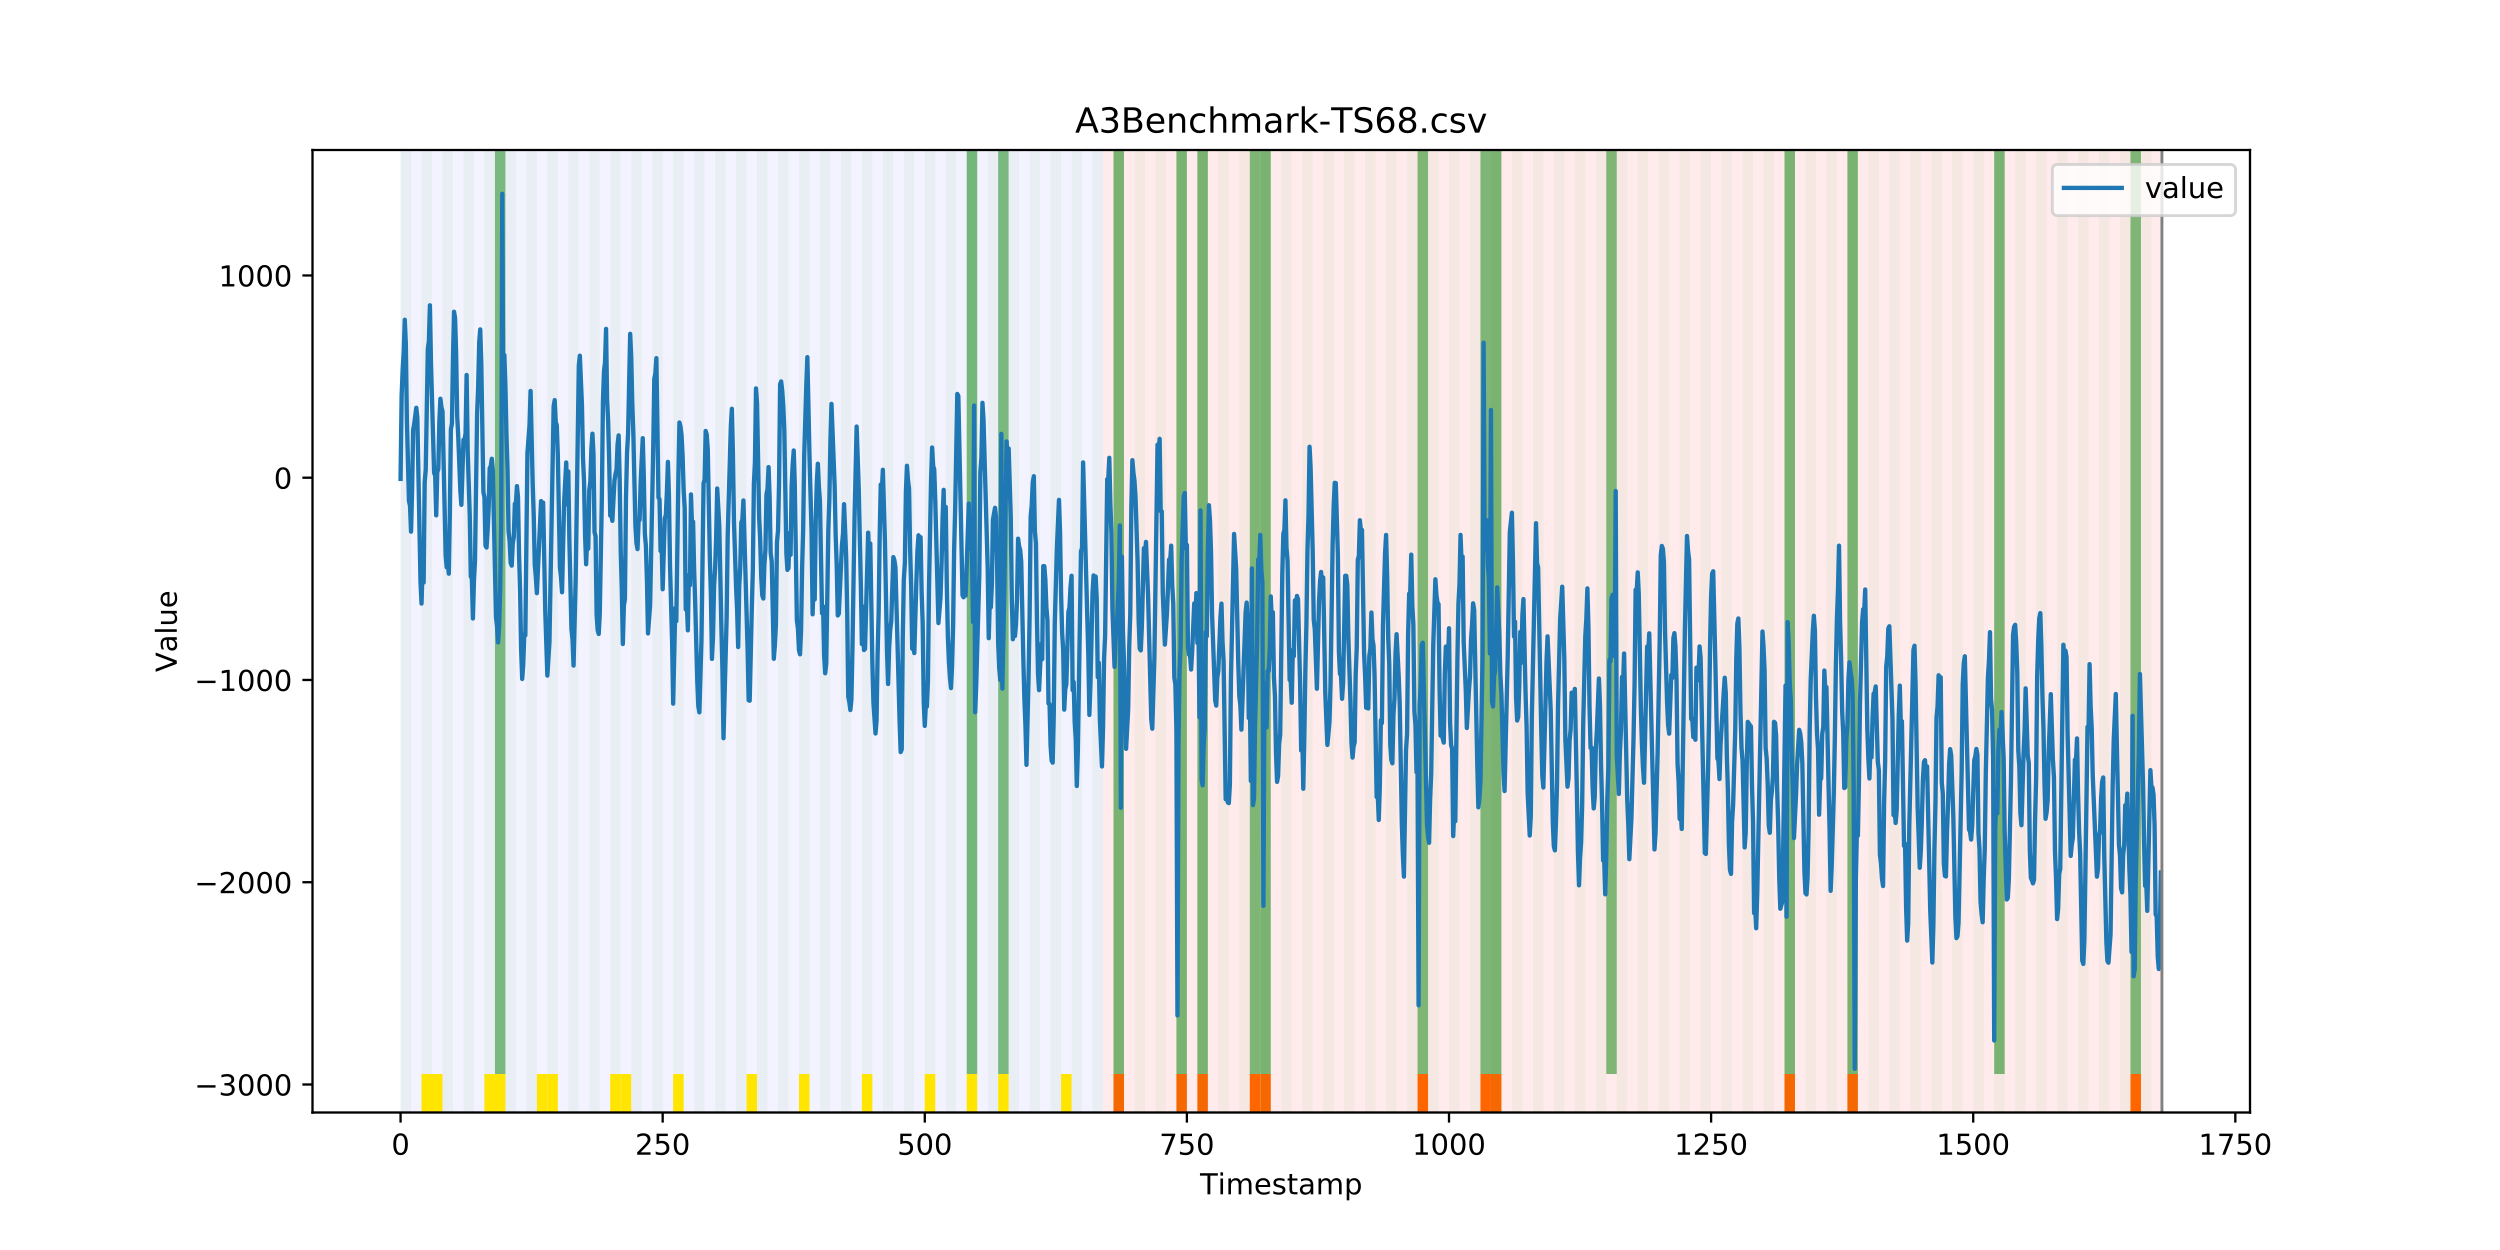 <?xml version="1.0" encoding="utf-8" standalone="no"?>
<!DOCTYPE svg PUBLIC "-//W3C//DTD SVG 1.1//EN"
  "http://www.w3.org/Graphics/SVG/1.1/DTD/svg11.dtd">
<!-- Created with matplotlib (https://matplotlib.org/) -->
<svg height="432pt" version="1.1" viewBox="0 0 864 432" width="864pt" xmlns="http://www.w3.org/2000/svg" xmlns:xlink="http://www.w3.org/1999/xlink">
 <defs>
  <style type="text/css">
*{stroke-linecap:butt;stroke-linejoin:round;}
  </style>
 </defs>
 <g id="figure_1">
  <g id="patch_1">
   <path d="M 0 432 
L 864 432 
L 864 0 
L 0 0 
z
" style="fill:#ffffff;"/>
  </g>
  <g id="axes_1">
   <g id="patch_2">
    <path d="M 108 384.48 
L 777.6 384.48 
L 777.6 51.84 
L 108 51.84 
z
" style="fill:#ffffff;"/>
   </g>
   <g id="patch_3">
    <path clip-path="url(#p9c3872d388)" d="M 138.436 384.48 
L 138.436 51.84 
L 381.203 51.84 
L 381.203 384.48 
z
" style="fill:#0000ff;opacity:0.05;"/>
   </g>
   <g id="patch_4">
    <path clip-path="url(#p9c3872d388)" d="M 381.203 384.48 
L 381.203 51.84 
L 747.164 51.84 
L 747.164 384.48 
z
" style="fill:#ff0000;opacity:0.08;"/>
   </g>
   <g id="patch_5">
    <path clip-path="url(#p9c3872d388)" d="M 138.436 384.48 
L 138.436 51.84 
L 142.06 51.84 
L 142.06 384.48 
z
" style="fill:#008000;opacity:0.04;"/>
   </g>
   <g id="patch_6">
    <path clip-path="url(#p9c3872d388)" d="M 384.826 384.48 
L 384.826 371.174 
L 388.449 371.174 
L 388.449 384.48 
z
" style="fill:#ff6600;"/>
   </g>
   <g id="patch_7">
    <path clip-path="url(#p9c3872d388)" d="M 145.683 384.48 
L 145.683 51.84 
L 149.306 51.84 
L 149.306 384.48 
z
" style="fill:#008000;opacity:0.04;"/>
   </g>
   <g id="patch_8">
    <path clip-path="url(#p9c3872d388)" d="M 145.683 384.48 
L 145.683 371.174 
L 149.306 371.174 
L 149.306 384.48 
z
" style="fill:#ffe500;"/>
   </g>
   <g id="patch_9">
    <path clip-path="url(#p9c3872d388)" d="M 149.306 384.48 
L 149.306 371.174 
L 152.93 371.174 
L 152.93 384.48 
z
" style="fill:#ffe500;"/>
   </g>
   <g id="patch_10">
    <path clip-path="url(#p9c3872d388)" d="M 152.93 384.48 
L 152.93 51.84 
L 156.553 51.84 
L 156.553 384.48 
z
" style="fill:#008000;opacity:0.04;"/>
   </g>
   <g id="patch_11">
    <path clip-path="url(#p9c3872d388)" d="M 160.177 384.48 
L 160.177 51.84 
L 163.8 51.84 
L 163.8 384.48 
z
" style="fill:#008000;opacity:0.04;"/>
   </g>
   <g id="patch_12">
    <path clip-path="url(#p9c3872d388)" d="M 406.566 384.48 
L 406.566 371.174 
L 410.19 371.174 
L 410.19 384.48 
z
" style="fill:#ff6600;"/>
   </g>
   <g id="patch_13">
    <path clip-path="url(#p9c3872d388)" d="M 167.423 384.48 
L 167.423 51.84 
L 171.047 51.84 
L 171.047 384.48 
z
" style="fill:#008000;opacity:0.04;"/>
   </g>
   <g id="patch_14">
    <path clip-path="url(#p9c3872d388)" d="M 167.423 384.48 
L 167.423 371.174 
L 171.047 371.174 
L 171.047 384.48 
z
" style="fill:#ffe500;"/>
   </g>
   <g id="patch_15">
    <path clip-path="url(#p9c3872d388)" d="M 171.047 371.174 
L 171.047 51.84 
L 174.67 51.84 
L 174.67 371.174 
z
" style="fill:#008000;opacity:0.5;"/>
   </g>
   <g id="patch_16">
    <path clip-path="url(#p9c3872d388)" d="M 171.047 384.48 
L 171.047 371.174 
L 174.67 371.174 
L 174.67 384.48 
z
" style="fill:#ffe500;"/>
   </g>
   <g id="patch_17">
    <path clip-path="url(#p9c3872d388)" d="M 413.813 384.48 
L 413.813 371.174 
L 417.436 371.174 
L 417.436 384.48 
z
" style="fill:#ff6600;"/>
   </g>
   <g id="patch_18">
    <path clip-path="url(#p9c3872d388)" d="M 174.67 384.48 
L 174.67 51.84 
L 178.294 51.84 
L 178.294 384.48 
z
" style="fill:#008000;opacity:0.04;"/>
   </g>
   <g id="patch_19">
    <path clip-path="url(#p9c3872d388)" d="M 181.917 384.48 
L 181.917 51.84 
L 185.54 51.84 
L 185.54 384.48 
z
" style="fill:#008000;opacity:0.04;"/>
   </g>
   <g id="patch_20">
    <path clip-path="url(#p9c3872d388)" d="M 185.54 384.48 
L 185.54 371.174 
L 189.164 371.174 
L 189.164 384.48 
z
" style="fill:#ffe500;"/>
   </g>
   <g id="patch_21">
    <path clip-path="url(#p9c3872d388)" d="M 189.164 384.48 
L 189.164 51.84 
L 192.787 51.84 
L 192.787 384.48 
z
" style="fill:#008000;opacity:0.04;"/>
   </g>
   <g id="patch_22">
    <path clip-path="url(#p9c3872d388)" d="M 189.164 384.48 
L 189.164 371.174 
L 192.787 371.174 
L 192.787 384.48 
z
" style="fill:#ffe500;"/>
   </g>
   <g id="patch_23">
    <path clip-path="url(#p9c3872d388)" d="M 431.93 384.48 
L 431.93 371.174 
L 435.553 371.174 
L 435.553 384.48 
z
" style="fill:#ff6600;"/>
   </g>
   <g id="patch_24">
    <path clip-path="url(#p9c3872d388)" d="M 435.553 384.48 
L 435.553 371.174 
L 439.177 371.174 
L 439.177 384.48 
z
" style="fill:#ff6600;"/>
   </g>
   <g id="patch_25">
    <path clip-path="url(#p9c3872d388)" d="M 196.41 384.48 
L 196.41 51.84 
L 200.034 51.84 
L 200.034 384.48 
z
" style="fill:#008000;opacity:0.04;"/>
   </g>
   <g id="patch_26">
    <path clip-path="url(#p9c3872d388)" d="M 203.657 384.48 
L 203.657 51.84 
L 207.281 51.84 
L 207.281 384.48 
z
" style="fill:#008000;opacity:0.04;"/>
   </g>
   <g id="patch_27">
    <path clip-path="url(#p9c3872d388)" d="M 210.904 384.48 
L 210.904 51.84 
L 214.527 51.84 
L 214.527 384.48 
z
" style="fill:#008000;opacity:0.04;"/>
   </g>
   <g id="patch_28">
    <path clip-path="url(#p9c3872d388)" d="M 210.904 384.48 
L 210.904 371.174 
L 214.527 371.174 
L 214.527 384.48 
z
" style="fill:#ffe500;"/>
   </g>
   <g id="patch_29">
    <path clip-path="url(#p9c3872d388)" d="M 214.527 384.48 
L 214.527 371.174 
L 218.151 371.174 
L 218.151 384.48 
z
" style="fill:#ffe500;"/>
   </g>
   <g id="patch_30">
    <path clip-path="url(#p9c3872d388)" d="M 218.151 384.48 
L 218.151 51.84 
L 221.774 51.84 
L 221.774 384.48 
z
" style="fill:#008000;opacity:0.04;"/>
   </g>
   <g id="patch_31">
    <path clip-path="url(#p9c3872d388)" d="M 225.397 384.48 
L 225.397 51.84 
L 229.021 51.84 
L 229.021 384.48 
z
" style="fill:#008000;opacity:0.04;"/>
   </g>
   <g id="patch_32">
    <path clip-path="url(#p9c3872d388)" d="M 232.644 384.48 
L 232.644 51.84 
L 236.268 51.84 
L 236.268 384.48 
z
" style="fill:#008000;opacity:0.04;"/>
   </g>
   <g id="patch_33">
    <path clip-path="url(#p9c3872d388)" d="M 232.644 384.48 
L 232.644 371.174 
L 236.268 371.174 
L 236.268 384.48 
z
" style="fill:#ffe500;"/>
   </g>
   <g id="patch_34">
    <path clip-path="url(#p9c3872d388)" d="M 239.891 384.48 
L 239.891 51.84 
L 243.514 51.84 
L 243.514 384.48 
z
" style="fill:#008000;opacity:0.04;"/>
   </g>
   <g id="patch_35">
    <path clip-path="url(#p9c3872d388)" d="M 247.138 384.48 
L 247.138 51.84 
L 250.761 51.84 
L 250.761 384.48 
z
" style="fill:#008000;opacity:0.04;"/>
   </g>
   <g id="patch_36">
    <path clip-path="url(#p9c3872d388)" d="M 489.904 384.48 
L 489.904 371.174 
L 493.527 371.174 
L 493.527 384.48 
z
" style="fill:#ff6600;"/>
   </g>
   <g id="patch_37">
    <path clip-path="url(#p9c3872d388)" d="M 254.384 384.48 
L 254.384 51.84 
L 258.008 51.84 
L 258.008 384.48 
z
" style="fill:#008000;opacity:0.04;"/>
   </g>
   <g id="patch_38">
    <path clip-path="url(#p9c3872d388)" d="M 258.008 384.48 
L 258.008 371.174 
L 261.631 371.174 
L 261.631 384.48 
z
" style="fill:#ffe500;"/>
   </g>
   <g id="patch_39">
    <path clip-path="url(#p9c3872d388)" d="M 261.631 384.48 
L 261.631 51.84 
L 265.255 51.84 
L 265.255 384.48 
z
" style="fill:#008000;opacity:0.04;"/>
   </g>
   <g id="patch_40">
    <path clip-path="url(#p9c3872d388)" d="M 268.878 384.48 
L 268.878 51.84 
L 272.501 51.84 
L 272.501 384.48 
z
" style="fill:#008000;opacity:0.04;"/>
   </g>
   <g id="patch_41">
    <path clip-path="url(#p9c3872d388)" d="M 511.644 384.48 
L 511.644 371.174 
L 515.268 371.174 
L 515.268 384.48 
z
" style="fill:#ff6600;"/>
   </g>
   <g id="patch_42">
    <path clip-path="url(#p9c3872d388)" d="M 515.268 384.48 
L 515.268 371.174 
L 518.891 371.174 
L 518.891 384.48 
z
" style="fill:#ff6600;"/>
   </g>
   <g id="patch_43">
    <path clip-path="url(#p9c3872d388)" d="M 276.125 384.48 
L 276.125 51.84 
L 279.748 51.84 
L 279.748 384.48 
z
" style="fill:#008000;opacity:0.04;"/>
   </g>
   <g id="patch_44">
    <path clip-path="url(#p9c3872d388)" d="M 276.125 384.48 
L 276.125 371.174 
L 279.748 371.174 
L 279.748 384.48 
z
" style="fill:#ffe500;"/>
   </g>
   <g id="patch_45">
    <path clip-path="url(#p9c3872d388)" d="M 283.371 384.48 
L 283.371 51.84 
L 286.995 51.84 
L 286.995 384.48 
z
" style="fill:#008000;opacity:0.04;"/>
   </g>
   <g id="patch_46">
    <path clip-path="url(#p9c3872d388)" d="M 290.618 384.48 
L 290.618 51.84 
L 294.242 51.84 
L 294.242 384.48 
z
" style="fill:#008000;opacity:0.04;"/>
   </g>
   <g id="patch_47">
    <path clip-path="url(#p9c3872d388)" d="M 297.865 384.48 
L 297.865 51.84 
L 301.488 51.84 
L 301.488 384.48 
z
" style="fill:#008000;opacity:0.04;"/>
   </g>
   <g id="patch_48">
    <path clip-path="url(#p9c3872d388)" d="M 297.865 384.48 
L 297.865 371.174 
L 301.488 371.174 
L 301.488 384.48 
z
" style="fill:#ffe500;"/>
   </g>
   <g id="patch_49">
    <path clip-path="url(#p9c3872d388)" d="M 305.112 384.48 
L 305.112 51.84 
L 308.735 51.84 
L 308.735 384.48 
z
" style="fill:#008000;opacity:0.04;"/>
   </g>
   <g id="patch_50">
    <path clip-path="url(#p9c3872d388)" d="M 312.358 384.48 
L 312.358 51.84 
L 315.982 51.84 
L 315.982 384.48 
z
" style="fill:#008000;opacity:0.04;"/>
   </g>
   <g id="patch_51">
    <path clip-path="url(#p9c3872d388)" d="M 319.605 384.48 
L 319.605 51.84 
L 323.229 51.84 
L 323.229 384.48 
z
" style="fill:#008000;opacity:0.04;"/>
   </g>
   <g id="patch_52">
    <path clip-path="url(#p9c3872d388)" d="M 319.605 384.48 
L 319.605 371.174 
L 323.229 371.174 
L 323.229 384.48 
z
" style="fill:#ffe500;"/>
   </g>
   <g id="patch_53">
    <path clip-path="url(#p9c3872d388)" d="M 326.852 384.48 
L 326.852 51.84 
L 330.475 51.84 
L 330.475 384.48 
z
" style="fill:#008000;opacity:0.04;"/>
   </g>
   <g id="patch_54">
    <path clip-path="url(#p9c3872d388)" d="M 334.099 384.48 
L 334.099 51.84 
L 337.722 51.84 
L 337.722 384.48 
z
" style="fill:#008000;opacity:0.04;"/>
   </g>
   <g id="patch_55">
    <path clip-path="url(#p9c3872d388)" d="M 334.099 371.174 
L 334.099 51.84 
L 337.722 51.84 
L 337.722 371.174 
z
" style="fill:#008000;opacity:0.5;"/>
   </g>
   <g id="patch_56">
    <path clip-path="url(#p9c3872d388)" d="M 334.099 384.48 
L 334.099 371.174 
L 337.722 371.174 
L 337.722 384.48 
z
" style="fill:#ffe500;"/>
   </g>
   <g id="patch_57">
    <path clip-path="url(#p9c3872d388)" d="M 341.345 384.48 
L 341.345 51.84 
L 344.969 51.84 
L 344.969 384.48 
z
" style="fill:#008000;opacity:0.04;"/>
   </g>
   <g id="patch_58">
    <path clip-path="url(#p9c3872d388)" d="M 344.969 371.174 
L 344.969 51.84 
L 348.592 51.84 
L 348.592 371.174 
z
" style="fill:#008000;opacity:0.5;"/>
   </g>
   <g id="patch_59">
    <path clip-path="url(#p9c3872d388)" d="M 344.969 384.48 
L 344.969 371.174 
L 348.592 371.174 
L 348.592 384.48 
z
" style="fill:#ffe500;"/>
   </g>
   <g id="patch_60">
    <path clip-path="url(#p9c3872d388)" d="M 348.592 384.48 
L 348.592 51.84 
L 352.216 51.84 
L 352.216 384.48 
z
" style="fill:#008000;opacity:0.04;"/>
   </g>
   <g id="patch_61">
    <path clip-path="url(#p9c3872d388)" d="M 355.839 384.48 
L 355.839 51.84 
L 359.462 51.84 
L 359.462 384.48 
z
" style="fill:#008000;opacity:0.04;"/>
   </g>
   <g id="patch_62">
    <path clip-path="url(#p9c3872d388)" d="M 363.086 384.48 
L 363.086 51.84 
L 366.709 51.84 
L 366.709 384.48 
z
" style="fill:#008000;opacity:0.04;"/>
   </g>
   <g id="patch_63">
    <path clip-path="url(#p9c3872d388)" d="M 366.709 384.48 
L 366.709 371.174 
L 370.332 371.174 
L 370.332 384.48 
z
" style="fill:#ffe500;"/>
   </g>
   <g id="patch_64">
    <path clip-path="url(#p9c3872d388)" d="M 370.332 384.48 
L 370.332 51.84 
L 373.956 51.84 
L 373.956 384.48 
z
" style="fill:#008000;opacity:0.04;"/>
   </g>
   <g id="patch_65">
    <path clip-path="url(#p9c3872d388)" d="M 616.722 384.48 
L 616.722 371.174 
L 620.345 371.174 
L 620.345 384.48 
z
" style="fill:#ff6600;"/>
   </g>
   <g id="patch_66">
    <path clip-path="url(#p9c3872d388)" d="M 377.579 384.48 
L 377.579 51.84 
L 381.203 51.84 
L 381.203 384.48 
z
" style="fill:#008000;opacity:0.04;"/>
   </g>
   <g id="patch_67">
    <path clip-path="url(#p9c3872d388)" d="M 384.826 384.48 
L 384.826 51.84 
L 388.449 51.84 
L 388.449 384.48 
z
" style="fill:#008000;opacity:0.04;"/>
   </g>
   <g id="patch_68">
    <path clip-path="url(#p9c3872d388)" d="M 384.826 371.174 
L 384.826 51.84 
L 388.449 51.84 
L 388.449 371.174 
z
" style="fill:#008000;opacity:0.5;"/>
   </g>
   <g id="patch_69">
    <path clip-path="url(#p9c3872d388)" d="M 392.073 384.48 
L 392.073 51.84 
L 395.696 51.84 
L 395.696 384.48 
z
" style="fill:#008000;opacity:0.04;"/>
   </g>
   <g id="patch_70">
    <path clip-path="url(#p9c3872d388)" d="M 638.462 384.48 
L 638.462 371.174 
L 642.086 371.174 
L 642.086 384.48 
z
" style="fill:#ff6600;"/>
   </g>
   <g id="patch_71">
    <path clip-path="url(#p9c3872d388)" d="M 399.319 384.48 
L 399.319 51.84 
L 402.943 51.84 
L 402.943 384.48 
z
" style="fill:#008000;opacity:0.04;"/>
   </g>
   <g id="patch_72">
    <path clip-path="url(#p9c3872d388)" d="M 406.566 384.48 
L 406.566 51.84 
L 410.19 51.84 
L 410.19 384.48 
z
" style="fill:#008000;opacity:0.04;"/>
   </g>
   <g id="patch_73">
    <path clip-path="url(#p9c3872d388)" d="M 406.566 371.174 
L 406.566 51.84 
L 410.19 51.84 
L 410.19 371.174 
z
" style="fill:#008000;opacity:0.5;"/>
   </g>
   <g id="patch_74">
    <path clip-path="url(#p9c3872d388)" d="M 413.813 384.48 
L 413.813 51.84 
L 417.436 51.84 
L 417.436 384.48 
z
" style="fill:#008000;opacity:0.04;"/>
   </g>
   <g id="patch_75">
    <path clip-path="url(#p9c3872d388)" d="M 413.813 371.174 
L 413.813 51.84 
L 417.436 51.84 
L 417.436 371.174 
z
" style="fill:#008000;opacity:0.5;"/>
   </g>
   <g id="patch_76">
    <path clip-path="url(#p9c3872d388)" d="M 421.06 384.48 
L 421.06 51.84 
L 424.683 51.84 
L 424.683 384.48 
z
" style="fill:#008000;opacity:0.04;"/>
   </g>
   <g id="patch_77">
    <path clip-path="url(#p9c3872d388)" d="M 428.306 384.48 
L 428.306 51.84 
L 431.93 51.84 
L 431.93 384.48 
z
" style="fill:#008000;opacity:0.04;"/>
   </g>
   <g id="patch_78">
    <path clip-path="url(#p9c3872d388)" d="M 431.93 371.174 
L 431.93 51.84 
L 435.553 51.84 
L 435.553 371.174 
z
" style="fill:#008000;opacity:0.5;"/>
   </g>
   <g id="patch_79">
    <path clip-path="url(#p9c3872d388)" d="M 435.553 384.48 
L 435.553 51.84 
L 439.177 51.84 
L 439.177 384.48 
z
" style="fill:#008000;opacity:0.04;"/>
   </g>
   <g id="patch_80">
    <path clip-path="url(#p9c3872d388)" d="M 435.553 371.174 
L 435.553 51.84 
L 439.177 51.84 
L 439.177 371.174 
z
" style="fill:#008000;opacity:0.5;"/>
   </g>
   <g id="patch_81">
    <path clip-path="url(#p9c3872d388)" d="M 442.8 384.48 
L 442.8 51.84 
L 446.423 51.84 
L 446.423 384.48 
z
" style="fill:#008000;opacity:0.04;"/>
   </g>
   <g id="patch_82">
    <path clip-path="url(#p9c3872d388)" d="M 450.047 384.48 
L 450.047 51.84 
L 453.67 51.84 
L 453.67 384.48 
z
" style="fill:#008000;opacity:0.04;"/>
   </g>
   <g id="patch_83">
    <path clip-path="url(#p9c3872d388)" d="M 457.294 384.48 
L 457.294 51.84 
L 460.917 51.84 
L 460.917 384.48 
z
" style="fill:#008000;opacity:0.04;"/>
   </g>
   <g id="patch_84">
    <path clip-path="url(#p9c3872d388)" d="M 464.54 384.48 
L 464.54 51.84 
L 468.164 51.84 
L 468.164 384.48 
z
" style="fill:#008000;opacity:0.04;"/>
   </g>
   <g id="patch_85">
    <path clip-path="url(#p9c3872d388)" d="M 471.787 384.48 
L 471.787 51.84 
L 475.41 51.84 
L 475.41 384.48 
z
" style="fill:#008000;opacity:0.04;"/>
   </g>
   <g id="patch_86">
    <path clip-path="url(#p9c3872d388)" d="M 479.034 384.48 
L 479.034 51.84 
L 482.657 51.84 
L 482.657 384.48 
z
" style="fill:#008000;opacity:0.04;"/>
   </g>
   <g id="patch_87">
    <path clip-path="url(#p9c3872d388)" d="M 486.281 384.48 
L 486.281 51.84 
L 489.904 51.84 
L 489.904 384.48 
z
" style="fill:#008000;opacity:0.04;"/>
   </g>
   <g id="patch_88">
    <path clip-path="url(#p9c3872d388)" d="M 489.904 371.174 
L 489.904 51.84 
L 493.527 51.84 
L 493.527 371.174 
z
" style="fill:#008000;opacity:0.5;"/>
   </g>
   <g id="patch_89">
    <path clip-path="url(#p9c3872d388)" d="M 493.527 384.48 
L 493.527 51.84 
L 497.151 51.84 
L 497.151 384.48 
z
" style="fill:#008000;opacity:0.04;"/>
   </g>
   <g id="patch_90">
    <path clip-path="url(#p9c3872d388)" d="M 736.294 384.48 
L 736.294 371.174 
L 739.917 371.174 
L 739.917 384.48 
z
" style="fill:#ff6600;"/>
   </g>
   <g id="patch_91">
    <path clip-path="url(#p9c3872d388)" d="M 500.774 384.48 
L 500.774 51.84 
L 504.397 51.84 
L 504.397 384.48 
z
" style="fill:#008000;opacity:0.04;"/>
   </g>
   <g id="patch_92">
    <path clip-path="url(#p9c3872d388)" d="M 508.021 384.48 
L 508.021 51.84 
L 511.644 51.84 
L 511.644 384.48 
z
" style="fill:#008000;opacity:0.04;"/>
   </g>
   <g id="patch_93">
    <path clip-path="url(#p9c3872d388)" d="M 511.644 371.174 
L 511.644 51.84 
L 515.268 51.84 
L 515.268 371.174 
z
" style="fill:#008000;opacity:0.5;"/>
   </g>
   <g id="patch_94">
    <path clip-path="url(#p9c3872d388)" d="M 515.268 384.48 
L 515.268 51.84 
L 518.891 51.84 
L 518.891 384.48 
z
" style="fill:#008000;opacity:0.04;"/>
   </g>
   <g id="patch_95">
    <path clip-path="url(#p9c3872d388)" d="M 515.268 371.174 
L 515.268 51.84 
L 518.891 51.84 
L 518.891 371.174 
z
" style="fill:#008000;opacity:0.5;"/>
   </g>
   <g id="patch_96">
    <path clip-path="url(#p9c3872d388)" d="M 522.514 384.48 
L 522.514 51.84 
L 526.138 51.84 
L 526.138 384.48 
z
" style="fill:#008000;opacity:0.04;"/>
   </g>
   <g id="patch_97">
    <path clip-path="url(#p9c3872d388)" d="M 529.761 384.48 
L 529.761 51.84 
L 533.384 51.84 
L 533.384 384.48 
z
" style="fill:#008000;opacity:0.04;"/>
   </g>
   <g id="patch_98">
    <path clip-path="url(#p9c3872d388)" d="M 537.008 384.48 
L 537.008 51.84 
L 540.631 51.84 
L 540.631 384.48 
z
" style="fill:#008000;opacity:0.04;"/>
   </g>
   <g id="patch_99">
    <path clip-path="url(#p9c3872d388)" d="M 544.255 384.48 
L 544.255 51.84 
L 547.878 51.84 
L 547.878 384.48 
z
" style="fill:#008000;opacity:0.04;"/>
   </g>
   <g id="patch_100">
    <path clip-path="url(#p9c3872d388)" d="M 551.501 384.48 
L 551.501 51.84 
L 555.125 51.84 
L 555.125 384.48 
z
" style="fill:#008000;opacity:0.04;"/>
   </g>
   <g id="patch_101">
    <path clip-path="url(#p9c3872d388)" d="M 555.125 371.174 
L 555.125 51.84 
L 558.748 51.84 
L 558.748 371.174 
z
" style="fill:#008000;opacity:0.5;"/>
   </g>
   <g id="patch_102">
    <path clip-path="url(#p9c3872d388)" d="M 558.748 384.48 
L 558.748 51.84 
L 562.371 51.84 
L 562.371 384.48 
z
" style="fill:#008000;opacity:0.04;"/>
   </g>
   <g id="patch_103">
    <path clip-path="url(#p9c3872d388)" d="M 565.995 384.48 
L 565.995 51.84 
L 569.618 51.84 
L 569.618 384.48 
z
" style="fill:#008000;opacity:0.04;"/>
   </g>
   <g id="patch_104">
    <path clip-path="url(#p9c3872d388)" d="M 573.242 384.48 
L 573.242 51.84 
L 576.865 51.84 
L 576.865 384.48 
z
" style="fill:#008000;opacity:0.04;"/>
   </g>
   <g id="patch_105">
    <path clip-path="url(#p9c3872d388)" d="M 580.488 384.48 
L 580.488 51.84 
L 584.112 51.84 
L 584.112 384.48 
z
" style="fill:#008000;opacity:0.04;"/>
   </g>
   <g id="patch_106">
    <path clip-path="url(#p9c3872d388)" d="M 587.735 384.48 
L 587.735 51.84 
L 591.358 51.84 
L 591.358 384.48 
z
" style="fill:#008000;opacity:0.04;"/>
   </g>
   <g id="patch_107">
    <path clip-path="url(#p9c3872d388)" d="M 594.982 384.48 
L 594.982 51.84 
L 598.605 51.84 
L 598.605 384.48 
z
" style="fill:#008000;opacity:0.04;"/>
   </g>
   <g id="patch_108">
    <path clip-path="url(#p9c3872d388)" d="M 602.229 384.48 
L 602.229 51.84 
L 605.852 51.84 
L 605.852 384.48 
z
" style="fill:#008000;opacity:0.04;"/>
   </g>
   <g id="patch_109">
    <path clip-path="url(#p9c3872d388)" d="M 609.475 384.48 
L 609.475 51.84 
L 613.099 51.84 
L 613.099 384.48 
z
" style="fill:#008000;opacity:0.04;"/>
   </g>
   <g id="patch_110">
    <path clip-path="url(#p9c3872d388)" d="M 616.722 384.48 
L 616.722 51.84 
L 620.345 51.84 
L 620.345 384.48 
z
" style="fill:#008000;opacity:0.04;"/>
   </g>
   <g id="patch_111">
    <path clip-path="url(#p9c3872d388)" d="M 616.722 371.174 
L 616.722 51.84 
L 620.345 51.84 
L 620.345 371.174 
z
" style="fill:#008000;opacity:0.5;"/>
   </g>
   <g id="patch_112">
    <path clip-path="url(#p9c3872d388)" d="M 623.969 384.48 
L 623.969 51.84 
L 627.592 51.84 
L 627.592 384.48 
z
" style="fill:#008000;opacity:0.04;"/>
   </g>
   <g id="patch_113">
    <path clip-path="url(#p9c3872d388)" d="M 631.216 384.48 
L 631.216 51.84 
L 634.839 51.84 
L 634.839 384.48 
z
" style="fill:#008000;opacity:0.04;"/>
   </g>
   <g id="patch_114">
    <path clip-path="url(#p9c3872d388)" d="M 638.462 384.48 
L 638.462 51.84 
L 642.086 51.84 
L 642.086 384.48 
z
" style="fill:#008000;opacity:0.04;"/>
   </g>
   <g id="patch_115">
    <path clip-path="url(#p9c3872d388)" d="M 638.462 371.174 
L 638.462 51.84 
L 642.086 51.84 
L 642.086 371.174 
z
" style="fill:#008000;opacity:0.5;"/>
   </g>
   <g id="patch_116">
    <path clip-path="url(#p9c3872d388)" d="M 645.709 384.48 
L 645.709 51.84 
L 649.332 51.84 
L 649.332 384.48 
z
" style="fill:#008000;opacity:0.04;"/>
   </g>
   <g id="patch_117">
    <path clip-path="url(#p9c3872d388)" d="M 652.956 384.48 
L 652.956 51.84 
L 656.579 51.84 
L 656.579 384.48 
z
" style="fill:#008000;opacity:0.04;"/>
   </g>
   <g id="patch_118">
    <path clip-path="url(#p9c3872d388)" d="M 660.203 384.48 
L 660.203 51.84 
L 663.826 51.84 
L 663.826 384.48 
z
" style="fill:#008000;opacity:0.04;"/>
   </g>
   <g id="patch_119">
    <path clip-path="url(#p9c3872d388)" d="M 667.449 384.48 
L 667.449 51.84 
L 671.073 51.84 
L 671.073 384.48 
z
" style="fill:#008000;opacity:0.04;"/>
   </g>
   <g id="patch_120">
    <path clip-path="url(#p9c3872d388)" d="M 674.696 384.48 
L 674.696 51.84 
L 678.319 51.84 
L 678.319 384.48 
z
" style="fill:#008000;opacity:0.04;"/>
   </g>
   <g id="patch_121">
    <path clip-path="url(#p9c3872d388)" d="M 681.943 384.48 
L 681.943 51.84 
L 685.566 51.84 
L 685.566 384.48 
z
" style="fill:#008000;opacity:0.04;"/>
   </g>
   <g id="patch_122">
    <path clip-path="url(#p9c3872d388)" d="M 689.19 384.48 
L 689.19 51.84 
L 692.813 51.84 
L 692.813 384.48 
z
" style="fill:#008000;opacity:0.04;"/>
   </g>
   <g id="patch_123">
    <path clip-path="url(#p9c3872d388)" d="M 689.19 371.174 
L 689.19 51.84 
L 692.813 51.84 
L 692.813 371.174 
z
" style="fill:#008000;opacity:0.5;"/>
   </g>
   <g id="patch_124">
    <path clip-path="url(#p9c3872d388)" d="M 696.436 384.48 
L 696.436 51.84 
L 700.06 51.84 
L 700.06 384.48 
z
" style="fill:#008000;opacity:0.04;"/>
   </g>
   <g id="patch_125">
    <path clip-path="url(#p9c3872d388)" d="M 703.683 384.48 
L 703.683 51.84 
L 707.306 51.84 
L 707.306 384.48 
z
" style="fill:#008000;opacity:0.04;"/>
   </g>
   <g id="patch_126">
    <path clip-path="url(#p9c3872d388)" d="M 710.93 384.48 
L 710.93 51.84 
L 714.553 51.84 
L 714.553 384.48 
z
" style="fill:#008000;opacity:0.04;"/>
   </g>
   <g id="patch_127">
    <path clip-path="url(#p9c3872d388)" d="M 718.177 384.48 
L 718.177 51.84 
L 721.8 51.84 
L 721.8 384.48 
z
" style="fill:#008000;opacity:0.04;"/>
   </g>
   <g id="patch_128">
    <path clip-path="url(#p9c3872d388)" d="M 725.423 384.48 
L 725.423 51.84 
L 729.047 51.84 
L 729.047 384.48 
z
" style="fill:#008000;opacity:0.04;"/>
   </g>
   <g id="patch_129">
    <path clip-path="url(#p9c3872d388)" d="M 732.67 384.48 
L 732.67 51.84 
L 736.294 51.84 
L 736.294 384.48 
z
" style="fill:#008000;opacity:0.04;"/>
   </g>
   <g id="patch_130">
    <path clip-path="url(#p9c3872d388)" d="M 736.294 371.174 
L 736.294 51.84 
L 739.917 51.84 
L 739.917 371.174 
z
" style="fill:#008000;opacity:0.5;"/>
   </g>
   <g id="patch_131">
    <path clip-path="url(#p9c3872d388)" d="M 739.917 384.48 
L 739.917 51.84 
L 743.54 51.84 
L 743.54 384.48 
z
" style="fill:#008000;opacity:0.04;"/>
   </g>
   <g id="matplotlib.axis_1">
    <g id="xtick_1">
     <g id="line2d_1">
      <defs>
       <path d="M 0 0 
L 0 3.5 
" id="m4f1ee2642e" style="stroke:#000000;stroke-width:0.8;"/>
      </defs>
      <g>
       <use style="stroke:#000000;stroke-width:0.8;" x="138.436" xlink:href="#m4f1ee2642e" y="384.48"/>
      </g>
     </g>
     <g id="text_1">
      <!-- 0 -->
      <defs>
       <path d="M 31.781 66.406 
Q 24.172 66.406 20.328 58.906 
Q 16.5 51.422 16.5 36.375 
Q 16.5 21.391 20.328 13.891 
Q 24.172 6.391 31.781 6.391 
Q 39.453 6.391 43.281 13.891 
Q 47.125 21.391 47.125 36.375 
Q 47.125 51.422 43.281 58.906 
Q 39.453 66.406 31.781 66.406 
z
M 31.781 74.219 
Q 44.047 74.219 50.516 64.516 
Q 56.984 54.828 56.984 36.375 
Q 56.984 17.969 50.516 8.266 
Q 44.047 -1.422 31.781 -1.422 
Q 19.531 -1.422 13.062 8.266 
Q 6.594 17.969 6.594 36.375 
Q 6.594 54.828 13.062 64.516 
Q 19.531 74.219 31.781 74.219 
z
" id="DejaVuSans-48"/>
      </defs>
      <g transform="translate(135.255 399.078)scale(0.1 -0.1)">
       <use xlink:href="#DejaVuSans-48"/>
      </g>
     </g>
    </g>
    <g id="xtick_2">
     <g id="line2d_2">
      <g>
       <use style="stroke:#000000;stroke-width:0.8;" x="229.021" xlink:href="#m4f1ee2642e" y="384.48"/>
      </g>
     </g>
     <g id="text_2">
      <!-- 250 -->
      <defs>
       <path d="M 19.188 8.297 
L 53.609 8.297 
L 53.609 0 
L 7.328 0 
L 7.328 8.297 
Q 12.938 14.109 22.625 23.891 
Q 32.328 33.688 34.812 36.531 
Q 39.547 41.844 41.422 45.531 
Q 43.312 49.219 43.312 52.781 
Q 43.312 58.594 39.234 62.25 
Q 35.156 65.922 28.609 65.922 
Q 23.969 65.922 18.812 64.312 
Q 13.672 62.703 7.812 59.422 
L 7.812 69.391 
Q 13.766 71.781 18.938 73 
Q 24.125 74.219 28.422 74.219 
Q 39.75 74.219 46.484 68.547 
Q 53.219 62.891 53.219 53.422 
Q 53.219 48.922 51.531 44.891 
Q 49.859 40.875 45.406 35.406 
Q 44.188 33.984 37.641 27.219 
Q 31.109 20.453 19.188 8.297 
z
" id="DejaVuSans-50"/>
       <path d="M 10.797 72.906 
L 49.516 72.906 
L 49.516 64.594 
L 19.828 64.594 
L 19.828 46.734 
Q 21.969 47.469 24.109 47.828 
Q 26.266 48.188 28.422 48.188 
Q 40.625 48.188 47.75 41.5 
Q 54.891 34.812 54.891 23.391 
Q 54.891 11.625 47.562 5.094 
Q 40.234 -1.422 26.906 -1.422 
Q 22.312 -1.422 17.547 -0.641 
Q 12.797 0.141 7.719 1.703 
L 7.719 11.625 
Q 12.109 9.234 16.797 8.062 
Q 21.484 6.891 26.703 6.891 
Q 35.156 6.891 40.078 11.328 
Q 45.016 15.766 45.016 23.391 
Q 45.016 31 40.078 35.438 
Q 35.156 39.891 26.703 39.891 
Q 22.75 39.891 18.812 39.016 
Q 14.891 38.141 10.797 36.281 
z
" id="DejaVuSans-53"/>
      </defs>
      <g transform="translate(219.477 399.078)scale(0.1 -0.1)">
       <use xlink:href="#DejaVuSans-50"/>
       <use x="63.623" xlink:href="#DejaVuSans-53"/>
       <use x="127.246" xlink:href="#DejaVuSans-48"/>
      </g>
     </g>
    </g>
    <g id="xtick_3">
     <g id="line2d_3">
      <g>
       <use style="stroke:#000000;stroke-width:0.8;" x="319.605" xlink:href="#m4f1ee2642e" y="384.48"/>
      </g>
     </g>
     <g id="text_3">
      <!-- 500 -->
      <g transform="translate(310.061 399.078)scale(0.1 -0.1)">
       <use xlink:href="#DejaVuSans-53"/>
       <use x="63.623" xlink:href="#DejaVuSans-48"/>
       <use x="127.246" xlink:href="#DejaVuSans-48"/>
      </g>
     </g>
    </g>
    <g id="xtick_4">
     <g id="line2d_4">
      <g>
       <use style="stroke:#000000;stroke-width:0.8;" x="410.19" xlink:href="#m4f1ee2642e" y="384.48"/>
      </g>
     </g>
     <g id="text_4">
      <!-- 750 -->
      <defs>
       <path d="M 8.203 72.906 
L 55.078 72.906 
L 55.078 68.703 
L 28.609 0 
L 18.312 0 
L 43.219 64.594 
L 8.203 64.594 
z
" id="DejaVuSans-55"/>
      </defs>
      <g transform="translate(400.646 399.078)scale(0.1 -0.1)">
       <use xlink:href="#DejaVuSans-55"/>
       <use x="63.623" xlink:href="#DejaVuSans-53"/>
       <use x="127.246" xlink:href="#DejaVuSans-48"/>
      </g>
     </g>
    </g>
    <g id="xtick_5">
     <g id="line2d_5">
      <g>
       <use style="stroke:#000000;stroke-width:0.8;" x="500.774" xlink:href="#m4f1ee2642e" y="384.48"/>
      </g>
     </g>
     <g id="text_5">
      <!-- 1000 -->
      <defs>
       <path d="M 12.406 8.297 
L 28.516 8.297 
L 28.516 63.922 
L 10.984 60.406 
L 10.984 69.391 
L 28.422 72.906 
L 38.281 72.906 
L 38.281 8.297 
L 54.391 8.297 
L 54.391 0 
L 12.406 0 
z
" id="DejaVuSans-49"/>
      </defs>
      <g transform="translate(488.049 399.078)scale(0.1 -0.1)">
       <use xlink:href="#DejaVuSans-49"/>
       <use x="63.623" xlink:href="#DejaVuSans-48"/>
       <use x="127.246" xlink:href="#DejaVuSans-48"/>
       <use x="190.869" xlink:href="#DejaVuSans-48"/>
      </g>
     </g>
    </g>
    <g id="xtick_6">
     <g id="line2d_6">
      <g>
       <use style="stroke:#000000;stroke-width:0.8;" x="591.358" xlink:href="#m4f1ee2642e" y="384.48"/>
      </g>
     </g>
     <g id="text_6">
      <!-- 1250 -->
      <g transform="translate(578.633 399.078)scale(0.1 -0.1)">
       <use xlink:href="#DejaVuSans-49"/>
       <use x="63.623" xlink:href="#DejaVuSans-50"/>
       <use x="127.246" xlink:href="#DejaVuSans-53"/>
       <use x="190.869" xlink:href="#DejaVuSans-48"/>
      </g>
     </g>
    </g>
    <g id="xtick_7">
     <g id="line2d_7">
      <g>
       <use style="stroke:#000000;stroke-width:0.8;" x="681.943" xlink:href="#m4f1ee2642e" y="384.48"/>
      </g>
     </g>
     <g id="text_7">
      <!-- 1500 -->
      <g transform="translate(669.218 399.078)scale(0.1 -0.1)">
       <use xlink:href="#DejaVuSans-49"/>
       <use x="63.623" xlink:href="#DejaVuSans-53"/>
       <use x="127.246" xlink:href="#DejaVuSans-48"/>
       <use x="190.869" xlink:href="#DejaVuSans-48"/>
      </g>
     </g>
    </g>
    <g id="xtick_8">
     <g id="line2d_8">
      <g>
       <use style="stroke:#000000;stroke-width:0.8;" x="772.527" xlink:href="#m4f1ee2642e" y="384.48"/>
      </g>
     </g>
     <g id="text_8">
      <!-- 1750 -->
      <g transform="translate(759.802 399.078)scale(0.1 -0.1)">
       <use xlink:href="#DejaVuSans-49"/>
       <use x="63.623" xlink:href="#DejaVuSans-55"/>
       <use x="127.246" xlink:href="#DejaVuSans-53"/>
       <use x="190.869" xlink:href="#DejaVuSans-48"/>
      </g>
     </g>
    </g>
    <g id="text_9">
     <!-- Timestamp -->
     <defs>
      <path d="M -0.297 72.906 
L 61.375 72.906 
L 61.375 64.594 
L 35.5 64.594 
L 35.5 0 
L 25.594 0 
L 25.594 64.594 
L -0.297 64.594 
z
" id="DejaVuSans-84"/>
      <path d="M 9.422 54.688 
L 18.406 54.688 
L 18.406 0 
L 9.422 0 
z
M 9.422 75.984 
L 18.406 75.984 
L 18.406 64.594 
L 9.422 64.594 
z
" id="DejaVuSans-105"/>
      <path d="M 52 44.188 
Q 55.375 50.25 60.062 53.125 
Q 64.75 56 71.094 56 
Q 79.641 56 84.281 50.016 
Q 88.922 44.047 88.922 33.016 
L 88.922 0 
L 79.891 0 
L 79.891 32.719 
Q 79.891 40.578 77.094 44.375 
Q 74.312 48.188 68.609 48.188 
Q 61.625 48.188 57.562 43.547 
Q 53.516 38.922 53.516 30.906 
L 53.516 0 
L 44.484 0 
L 44.484 32.719 
Q 44.484 40.625 41.703 44.406 
Q 38.922 48.188 33.109 48.188 
Q 26.219 48.188 22.156 43.531 
Q 18.109 38.875 18.109 30.906 
L 18.109 0 
L 9.078 0 
L 9.078 54.688 
L 18.109 54.688 
L 18.109 46.188 
Q 21.188 51.219 25.484 53.609 
Q 29.781 56 35.688 56 
Q 41.656 56 45.828 52.969 
Q 50 49.953 52 44.188 
z
" id="DejaVuSans-109"/>
      <path d="M 56.203 29.594 
L 56.203 25.203 
L 14.891 25.203 
Q 15.484 15.922 20.484 11.062 
Q 25.484 6.203 34.422 6.203 
Q 39.594 6.203 44.453 7.469 
Q 49.312 8.734 54.109 11.281 
L 54.109 2.781 
Q 49.266 0.734 44.188 -0.344 
Q 39.109 -1.422 33.891 -1.422 
Q 20.797 -1.422 13.156 6.188 
Q 5.516 13.812 5.516 26.812 
Q 5.516 40.234 12.766 48.109 
Q 20.016 56 32.328 56 
Q 43.359 56 49.781 48.891 
Q 56.203 41.797 56.203 29.594 
z
M 47.219 32.234 
Q 47.125 39.594 43.094 43.984 
Q 39.062 48.391 32.422 48.391 
Q 24.906 48.391 20.391 44.141 
Q 15.875 39.891 15.188 32.172 
z
" id="DejaVuSans-101"/>
      <path d="M 44.281 53.078 
L 44.281 44.578 
Q 40.484 46.531 36.375 47.5 
Q 32.281 48.484 27.875 48.484 
Q 21.188 48.484 17.844 46.438 
Q 14.5 44.391 14.5 40.281 
Q 14.5 37.156 16.891 35.375 
Q 19.281 33.594 26.516 31.984 
L 29.594 31.297 
Q 39.156 29.25 43.188 25.516 
Q 47.219 21.781 47.219 15.094 
Q 47.219 7.469 41.188 3.016 
Q 35.156 -1.422 24.609 -1.422 
Q 20.219 -1.422 15.453 -0.562 
Q 10.688 0.297 5.422 2 
L 5.422 11.281 
Q 10.406 8.688 15.234 7.391 
Q 20.062 6.109 24.812 6.109 
Q 31.156 6.109 34.562 8.281 
Q 37.984 10.453 37.984 14.406 
Q 37.984 18.062 35.516 20.016 
Q 33.062 21.969 24.703 23.781 
L 21.578 24.516 
Q 13.234 26.266 9.516 29.906 
Q 5.812 33.547 5.812 39.891 
Q 5.812 47.609 11.281 51.797 
Q 16.75 56 26.812 56 
Q 31.781 56 36.172 55.266 
Q 40.578 54.547 44.281 53.078 
z
" id="DejaVuSans-115"/>
      <path d="M 18.312 70.219 
L 18.312 54.688 
L 36.812 54.688 
L 36.812 47.703 
L 18.312 47.703 
L 18.312 18.016 
Q 18.312 11.328 20.141 9.422 
Q 21.969 7.516 27.594 7.516 
L 36.812 7.516 
L 36.812 0 
L 27.594 0 
Q 17.188 0 13.234 3.875 
Q 9.281 7.766 9.281 18.016 
L 9.281 47.703 
L 2.688 47.703 
L 2.688 54.688 
L 9.281 54.688 
L 9.281 70.219 
z
" id="DejaVuSans-116"/>
      <path d="M 34.281 27.484 
Q 23.391 27.484 19.188 25 
Q 14.984 22.516 14.984 16.5 
Q 14.984 11.719 18.141 8.906 
Q 21.297 6.109 26.703 6.109 
Q 34.188 6.109 38.703 11.406 
Q 43.219 16.703 43.219 25.484 
L 43.219 27.484 
z
M 52.203 31.203 
L 52.203 0 
L 43.219 0 
L 43.219 8.297 
Q 40.141 3.328 35.547 0.953 
Q 30.953 -1.422 24.312 -1.422 
Q 15.922 -1.422 10.953 3.297 
Q 6 8.016 6 15.922 
Q 6 25.141 12.172 29.828 
Q 18.359 34.516 30.609 34.516 
L 43.219 34.516 
L 43.219 35.406 
Q 43.219 41.609 39.141 45 
Q 35.062 48.391 27.688 48.391 
Q 23 48.391 18.547 47.266 
Q 14.109 46.141 10.016 43.891 
L 10.016 52.203 
Q 14.938 54.109 19.578 55.047 
Q 24.219 56 28.609 56 
Q 40.484 56 46.344 49.844 
Q 52.203 43.703 52.203 31.203 
z
" id="DejaVuSans-97"/>
      <path d="M 18.109 8.203 
L 18.109 -20.797 
L 9.078 -20.797 
L 9.078 54.688 
L 18.109 54.688 
L 18.109 46.391 
Q 20.953 51.266 25.266 53.625 
Q 29.594 56 35.594 56 
Q 45.562 56 51.781 48.094 
Q 58.016 40.188 58.016 27.297 
Q 58.016 14.406 51.781 6.484 
Q 45.562 -1.422 35.594 -1.422 
Q 29.594 -1.422 25.266 0.953 
Q 20.953 3.328 18.109 8.203 
z
M 48.688 27.297 
Q 48.688 37.203 44.609 42.844 
Q 40.531 48.484 33.406 48.484 
Q 26.266 48.484 22.188 42.844 
Q 18.109 37.203 18.109 27.297 
Q 18.109 17.391 22.188 11.75 
Q 26.266 6.109 33.406 6.109 
Q 40.531 6.109 44.609 11.75 
Q 48.688 17.391 48.688 27.297 
z
" id="DejaVuSans-112"/>
     </defs>
     <g transform="translate(414.739 412.757)scale(0.1 -0.1)">
      <use xlink:href="#DejaVuSans-84"/>
      <use x="61.037" xlink:href="#DejaVuSans-105"/>
      <use x="88.82" xlink:href="#DejaVuSans-109"/>
      <use x="186.232" xlink:href="#DejaVuSans-101"/>
      <use x="247.756" xlink:href="#DejaVuSans-115"/>
      <use x="299.855" xlink:href="#DejaVuSans-116"/>
      <use x="339.064" xlink:href="#DejaVuSans-97"/>
      <use x="400.344" xlink:href="#DejaVuSans-109"/>
      <use x="497.756" xlink:href="#DejaVuSans-112"/>
     </g>
    </g>
   </g>
   <g id="matplotlib.axis_2">
    <g id="ytick_1">
     <g id="line2d_9">
      <defs>
       <path d="M 0 0 
L -3.5 0 
" id="mdfc824825a" style="stroke:#000000;stroke-width:0.8;"/>
      </defs>
      <g>
       <use style="stroke:#000000;stroke-width:0.8;" x="108" xlink:href="#mdfc824825a" y="374.8"/>
      </g>
     </g>
     <g id="text_10">
      <!-- −3000 -->
      <defs>
       <path d="M 10.594 35.5 
L 73.188 35.5 
L 73.188 27.203 
L 10.594 27.203 
z
" id="DejaVuSans-8722"/>
       <path d="M 40.578 39.312 
Q 47.656 37.797 51.625 33 
Q 55.609 28.219 55.609 21.188 
Q 55.609 10.406 48.188 4.484 
Q 40.766 -1.422 27.094 -1.422 
Q 22.516 -1.422 17.656 -0.516 
Q 12.797 0.391 7.625 2.203 
L 7.625 11.719 
Q 11.719 9.328 16.594 8.109 
Q 21.484 6.891 26.812 6.891 
Q 36.078 6.891 40.938 10.547 
Q 45.797 14.203 45.797 21.188 
Q 45.797 27.641 41.281 31.266 
Q 36.766 34.906 28.719 34.906 
L 20.219 34.906 
L 20.219 43.016 
L 29.109 43.016 
Q 36.375 43.016 40.234 45.922 
Q 44.094 48.828 44.094 54.297 
Q 44.094 59.906 40.109 62.906 
Q 36.141 65.922 28.719 65.922 
Q 24.656 65.922 20.016 65.031 
Q 15.375 64.156 9.812 62.312 
L 9.812 71.094 
Q 15.438 72.656 20.344 73.438 
Q 25.25 74.219 29.594 74.219 
Q 40.828 74.219 47.359 69.109 
Q 53.906 64.016 53.906 55.328 
Q 53.906 49.266 50.438 45.094 
Q 46.969 40.922 40.578 39.312 
z
" id="DejaVuSans-51"/>
      </defs>
      <g transform="translate(67.17 378.599)scale(0.1 -0.1)">
       <use xlink:href="#DejaVuSans-8722"/>
       <use x="83.789" xlink:href="#DejaVuSans-51"/>
       <use x="147.412" xlink:href="#DejaVuSans-48"/>
       <use x="211.035" xlink:href="#DejaVuSans-48"/>
       <use x="274.658" xlink:href="#DejaVuSans-48"/>
      </g>
     </g>
    </g>
    <g id="ytick_2">
     <g id="line2d_10">
      <g>
       <use style="stroke:#000000;stroke-width:0.8;" x="108" xlink:href="#mdfc824825a" y="304.9"/>
      </g>
     </g>
     <g id="text_11">
      <!-- −2000 -->
      <g transform="translate(67.17 308.699)scale(0.1 -0.1)">
       <use xlink:href="#DejaVuSans-8722"/>
       <use x="83.789" xlink:href="#DejaVuSans-50"/>
       <use x="147.412" xlink:href="#DejaVuSans-48"/>
       <use x="211.035" xlink:href="#DejaVuSans-48"/>
       <use x="274.658" xlink:href="#DejaVuSans-48"/>
      </g>
     </g>
    </g>
    <g id="ytick_3">
     <g id="line2d_11">
      <g>
       <use style="stroke:#000000;stroke-width:0.8;" x="108" xlink:href="#mdfc824825a" y="234.999"/>
      </g>
     </g>
     <g id="text_12">
      <!-- −1000 -->
      <g transform="translate(67.17 238.798)scale(0.1 -0.1)">
       <use xlink:href="#DejaVuSans-8722"/>
       <use x="83.789" xlink:href="#DejaVuSans-49"/>
       <use x="147.412" xlink:href="#DejaVuSans-48"/>
       <use x="211.035" xlink:href="#DejaVuSans-48"/>
       <use x="274.658" xlink:href="#DejaVuSans-48"/>
      </g>
     </g>
    </g>
    <g id="ytick_4">
     <g id="line2d_12">
      <g>
       <use style="stroke:#000000;stroke-width:0.8;" x="108" xlink:href="#mdfc824825a" y="165.099"/>
      </g>
     </g>
     <g id="text_13">
      <!-- 0 -->
      <g transform="translate(94.638 168.898)scale(0.1 -0.1)">
       <use xlink:href="#DejaVuSans-48"/>
      </g>
     </g>
    </g>
    <g id="ytick_5">
     <g id="line2d_13">
      <g>
       <use style="stroke:#000000;stroke-width:0.8;" x="108" xlink:href="#mdfc824825a" y="95.198"/>
      </g>
     </g>
     <g id="text_14">
      <!-- 1000 -->
      <g transform="translate(75.55 98.998)scale(0.1 -0.1)">
       <use xlink:href="#DejaVuSans-49"/>
       <use x="63.623" xlink:href="#DejaVuSans-48"/>
       <use x="127.246" xlink:href="#DejaVuSans-48"/>
       <use x="190.869" xlink:href="#DejaVuSans-48"/>
      </g>
     </g>
    </g>
    <g id="text_15">
     <!-- Value -->
     <defs>
      <path d="M 28.609 0 
L 0.781 72.906 
L 11.078 72.906 
L 34.188 11.531 
L 57.328 72.906 
L 67.578 72.906 
L 39.797 0 
z
" id="DejaVuSans-86"/>
      <path d="M 9.422 75.984 
L 18.406 75.984 
L 18.406 0 
L 9.422 0 
z
" id="DejaVuSans-108"/>
      <path d="M 8.5 21.578 
L 8.5 54.688 
L 17.484 54.688 
L 17.484 21.922 
Q 17.484 14.156 20.5 10.266 
Q 23.531 6.391 29.594 6.391 
Q 36.859 6.391 41.078 11.031 
Q 45.312 15.672 45.312 23.688 
L 45.312 54.688 
L 54.297 54.688 
L 54.297 0 
L 45.312 0 
L 45.312 8.406 
Q 42.047 3.422 37.719 1 
Q 33.406 -1.422 27.688 -1.422 
Q 18.266 -1.422 13.375 4.438 
Q 8.5 10.297 8.5 21.578 
z
M 31.109 56 
z
" id="DejaVuSans-117"/>
     </defs>
     <g transform="translate(61.091 232.273)rotate(-90)scale(0.1 -0.1)">
      <use xlink:href="#DejaVuSans-86"/>
      <use x="68.299" xlink:href="#DejaVuSans-97"/>
      <use x="129.578" xlink:href="#DejaVuSans-108"/>
      <use x="157.361" xlink:href="#DejaVuSans-117"/>
      <use x="220.74" xlink:href="#DejaVuSans-101"/>
     </g>
    </g>
   </g>
   <g id="line2d_14">
    <path clip-path="url(#p9c3872d388)" d="M 138.436 165.501 
L 138.799 136.877 
L 139.161 127.826 
L 139.523 121.798 
L 139.886 110.499 
L 140.248 118.552 
L 140.61 145.021 
L 141.335 173.123 
L 141.697 174.775 
L 142.06 183.745 
L 142.422 169.263 
L 142.784 148.633 
L 143.147 146.537 
L 143.871 140.932 
L 144.234 144.418 
L 145.321 200.904 
L 145.683 208.591 
L 146.045 196.201 
L 146.408 201.332 
L 146.77 166.643 
L 147.132 162.35 
L 147.857 120.552 
L 148.219 117.952 
L 148.582 105.513 
L 148.944 125.257 
L 150.031 163.423 
L 150.394 164.406 
L 150.756 178.105 
L 151.118 163.222 
L 151.481 162.051 
L 151.843 145.574 
L 152.205 137.799 
L 152.568 140.749 
L 152.93 142.144 
L 153.655 175.485 
L 154.017 191.994 
L 154.379 196.079 
L 154.742 194.357 
L 155.104 198.266 
L 155.466 177.269 
L 155.829 148.397 
L 156.191 146.377 
L 156.553 123.523 
L 156.916 107.739 
L 157.278 109.968 
L 157.64 121.958 
L 158.003 143.784 
L 158.365 150.7 
L 159.09 169.526 
L 159.452 174.469 
L 160.177 151.973 
L 160.539 152.061 
L 160.901 149.783 
L 161.264 129.601 
L 161.626 155.736 
L 162.351 178.23 
L 162.713 199.302 
L 163.075 199.874 
L 163.438 213.748 
L 163.8 200.615 
L 164.162 193.74 
L 164.887 142.672 
L 165.249 133.823 
L 165.612 118.241 
L 165.974 113.836 
L 166.336 125.629 
L 167.061 170.089 
L 167.423 171.82 
L 167.786 188.547 
L 168.148 189.232 
L 168.51 183.493 
L 168.873 175.793 
L 169.235 161.73 
L 169.597 161.203 
L 169.96 158.544 
L 170.322 162.542 
L 171.409 213.221 
L 171.771 216.258 
L 172.134 222.024 
L 172.496 216.675 
L 172.858 203.384 
L 173.221 179.958 
L 173.583 66.96 
L 173.945 138.656 
L 174.308 122.722 
L 174.67 133.235 
L 175.032 150.293 
L 175.395 162.092 
L 175.757 183.523 
L 176.119 187.01 
L 176.482 194.562 
L 176.844 195.485 
L 177.206 187.81 
L 177.569 185.565 
L 177.931 174.105 
L 178.294 173.942 
L 178.656 167.997 
L 179.018 171.762 
L 179.381 191.688 
L 179.743 204.205 
L 180.105 224.726 
L 180.468 234.649 
L 180.83 229.652 
L 181.192 219.19 
L 181.555 219.575 
L 182.279 156.593 
L 183.004 146.907 
L 183.366 135.112 
L 184.091 167.063 
L 184.453 178.128 
L 184.816 195.245 
L 185.178 199.23 
L 185.54 205.006 
L 186.99 173.184 
L 187.352 174.406 
L 187.714 173.705 
L 188.439 211.17 
L 189.164 233.475 
L 189.888 221.93 
L 191.338 140.438 
L 191.7 138.277 
L 192.062 145.79 
L 192.425 147.004 
L 192.787 157.444 
L 193.512 196.031 
L 193.874 199.363 
L 194.236 204.682 
L 194.961 173.614 
L 195.686 159.837 
L 196.048 174.341 
L 196.41 162.948 
L 196.773 186.733 
L 197.497 217.256 
L 197.86 220.966 
L 198.222 230.026 
L 198.947 200.595 
L 200.034 126.333 
L 200.396 122.924 
L 201.121 139.949 
L 201.483 158.464 
L 201.845 166.366 
L 202.208 185.165 
L 202.57 195.01 
L 202.932 185.384 
L 203.295 189.644 
L 203.657 169.371 
L 204.019 166.455 
L 204.382 155.231 
L 204.744 149.88 
L 205.106 156.872 
L 205.469 183.92 
L 205.831 185.342 
L 206.194 212.411 
L 206.556 217.757 
L 206.918 219.094 
L 207.281 212.052 
L 208.005 171.799 
L 208.368 138.943 
L 208.73 128.422 
L 209.092 125.26 
L 209.455 113.658 
L 209.817 138.135 
L 210.179 145.812 
L 210.542 159.77 
L 210.904 178.204 
L 211.266 177.869 
L 211.629 180 
L 212.353 166.145 
L 212.716 163.835 
L 213.078 162.355 
L 213.44 153.511 
L 213.803 150.478 
L 214.165 165.779 
L 214.527 190.544 
L 214.89 203.829 
L 215.252 222.568 
L 215.614 209.25 
L 215.977 206.979 
L 216.339 172.299 
L 216.701 156.491 
L 217.064 149.922 
L 217.788 115.37 
L 218.151 123.4 
L 218.513 139.245 
L 218.875 149.562 
L 219.6 181.504 
L 219.962 187.777 
L 220.325 189.767 
L 220.687 180.256 
L 221.049 179.639 
L 221.412 166.63 
L 222.136 151.432 
L 222.499 164.676 
L 222.861 184.48 
L 223.223 188.647 
L 223.586 200.878 
L 223.948 218.909 
L 224.673 209.277 
L 225.76 154.59 
L 226.122 130.926 
L 226.484 129.113 
L 226.847 123.781 
L 227.571 172.003 
L 227.934 172.534 
L 228.296 190.434 
L 228.658 188.074 
L 229.021 203.648 
L 229.745 179.11 
L 230.108 178.024 
L 230.47 170.17 
L 230.832 159.635 
L 231.195 171.55 
L 231.557 195.433 
L 232.282 221.961 
L 232.644 243.189 
L 233.369 210.167 
L 233.731 214.656 
L 234.456 164.153 
L 234.818 146.017 
L 235.181 147.404 
L 235.543 150.45 
L 235.905 157.565 
L 236.268 169.394 
L 236.63 175.678 
L 236.992 210.635 
L 237.355 208.14 
L 237.717 217.849 
L 238.079 198.746 
L 238.442 202.247 
L 238.804 170.86 
L 239.166 181.845 
L 239.529 180.298 
L 239.891 196.966 
L 240.253 208.222 
L 240.978 235.312 
L 241.34 244.137 
L 241.703 246.188 
L 242.427 221.183 
L 243.152 166.972 
L 243.514 165.816 
L 243.877 148.939 
L 244.239 150.189 
L 244.601 155.165 
L 245.326 192.973 
L 245.688 205.801 
L 246.051 227.725 
L 246.413 220.082 
L 246.775 202.707 
L 247.138 196.458 
L 247.5 185.73 
L 247.862 168.824 
L 248.587 181.805 
L 249.312 216.836 
L 249.674 231.495 
L 250.036 255.122 
L 251.123 213.677 
L 251.486 185.304 
L 252.573 147.333 
L 252.935 141.273 
L 253.297 156.472 
L 253.66 180.232 
L 254.384 202.834 
L 254.747 210.753 
L 255.109 223.615 
L 255.471 202.684 
L 255.834 195.91 
L 256.196 180.609 
L 256.558 179.642 
L 256.921 172.959 
L 258.37 224.531 
L 258.732 242.023 
L 259.095 242.158 
L 259.819 210.495 
L 260.182 196.923 
L 260.544 167.115 
L 260.906 159.644 
L 261.269 134.236 
L 261.631 139.244 
L 262.356 178.783 
L 262.718 186.294 
L 263.081 199.273 
L 263.443 205.823 
L 263.805 206.838 
L 264.168 195.135 
L 264.53 190.089 
L 264.892 170.899 
L 265.255 168.995 
L 265.617 161.425 
L 265.979 171.661 
L 266.342 191.068 
L 266.704 194.041 
L 267.429 227.675 
L 267.791 223.062 
L 268.153 216.009 
L 268.516 187.414 
L 268.878 183.446 
L 269.24 166.851 
L 269.603 132.836 
L 269.965 131.825 
L 270.327 134.942 
L 270.69 140.14 
L 271.052 148.513 
L 271.777 191.239 
L 272.139 196.95 
L 272.501 196.373 
L 272.864 184.22 
L 273.226 191.746 
L 273.588 167.82 
L 273.951 160.579 
L 274.313 155.687 
L 274.675 167.201 
L 275.4 214.424 
L 275.762 217.156 
L 276.125 224.682 
L 276.487 226.125 
L 276.849 217.811 
L 277.212 196.188 
L 277.574 182.99 
L 277.936 157.376 
L 278.661 133.099 
L 279.023 123.429 
L 279.748 157.07 
L 280.473 184.108 
L 280.835 212.317 
L 281.197 200.089 
L 281.56 207.185 
L 281.922 179.58 
L 282.284 166.894 
L 282.647 160.261 
L 283.009 168.14 
L 283.371 173.009 
L 284.096 211.935 
L 284.458 209.541 
L 284.821 226.614 
L 285.183 232.676 
L 285.545 229.4 
L 286.27 183.176 
L 286.632 172.493 
L 286.995 152.191 
L 287.357 139.59 
L 288.444 167.695 
L 288.806 185.06 
L 289.169 195.369 
L 289.531 212.71 
L 289.894 212.119 
L 290.981 188.364 
L 291.343 184.467 
L 291.705 174.241 
L 292.43 192.228 
L 292.792 211.613 
L 293.155 240.827 
L 293.517 242.547 
L 293.879 245.385 
L 294.242 241.799 
L 294.604 224.34 
L 295.329 178.834 
L 296.053 147.412 
L 296.778 168.807 
L 297.503 202.031 
L 297.865 222.603 
L 298.227 209.598 
L 298.59 224.658 
L 298.952 224.256 
L 300.039 184.09 
L 300.401 192.925 
L 300.764 187.842 
L 301.488 228.915 
L 301.851 242.769 
L 302.575 253.49 
L 302.938 248.982 
L 303.3 226.284 
L 303.662 211.55 
L 304.025 184.861 
L 304.387 167.44 
L 304.749 170.014 
L 305.112 162.354 
L 305.836 187.181 
L 306.561 225.399 
L 306.923 236.39 
L 307.286 223.75 
L 307.648 217.706 
L 308.01 214.814 
L 308.735 192.536 
L 309.097 193.613 
L 309.46 196.058 
L 310.909 249.654 
L 311.271 259.909 
L 311.634 259.032 
L 311.996 220.284 
L 312.358 200.346 
L 312.721 194.539 
L 313.083 169.905 
L 313.445 160.967 
L 313.808 166.044 
L 314.17 168.994 
L 314.532 189.847 
L 314.895 202.386 
L 315.257 224.199 
L 315.619 223.311 
L 315.982 225.7 
L 316.706 200.697 
L 317.069 190.334 
L 317.431 185.001 
L 317.794 192.798 
L 318.156 185.653 
L 318.518 204.64 
L 318.881 215.561 
L 319.243 242.713 
L 319.605 250.871 
L 319.968 243.646 
L 320.33 244.18 
L 320.692 235.158 
L 321.055 203.263 
L 321.779 165.824 
L 322.142 154.659 
L 322.504 161.107 
L 322.866 162.183 
L 323.229 172.935 
L 324.316 215.325 
L 325.04 206.541 
L 325.403 194.835 
L 325.765 178.682 
L 326.127 169.279 
L 326.49 189.688 
L 326.852 175.191 
L 327.214 202.261 
L 327.577 219.764 
L 327.939 228.558 
L 328.301 234.224 
L 328.664 237.804 
L 329.026 230.152 
L 329.388 216.083 
L 329.751 189.831 
L 330.113 175.596 
L 330.838 136.149 
L 331.2 136.824 
L 332.649 205.766 
L 333.012 206.415 
L 333.374 202.455 
L 333.736 205.822 
L 334.823 174.045 
L 335.186 187.983 
L 335.91 190.45 
L 336.273 214.972 
L 336.635 140.153 
L 336.997 246.163 
L 337.36 237.388 
L 338.447 198.857 
L 338.809 163.219 
L 339.171 158.139 
L 339.534 139.205 
L 339.896 144.916 
L 341.345 196.413 
L 341.708 220.566 
L 342.07 207.605 
L 342.432 209.897 
L 342.795 201.849 
L 343.157 179.644 
L 343.882 175.501 
L 344.244 178.916 
L 344.606 195.425 
L 344.969 222.301 
L 345.331 230.945 
L 345.694 235.024 
L 346.056 149.954 
L 346.418 237.983 
L 347.143 201.428 
L 347.868 152.549 
L 348.23 158.349 
L 348.592 155 
L 349.317 178.712 
L 349.679 206.934 
L 350.042 220.922 
L 350.404 213.557 
L 350.766 219.817 
L 351.129 215.747 
L 351.491 206.905 
L 351.853 186.167 
L 352.216 188.906 
L 352.578 190.085 
L 352.94 194.184 
L 353.665 227.865 
L 354.027 241.506 
L 354.39 250.747 
L 354.752 264.332 
L 355.477 233.767 
L 355.839 212.492 
L 356.201 178.45 
L 356.564 174.695 
L 356.926 166.669 
L 357.288 164.583 
L 357.651 183.611 
L 358.013 187.737 
L 358.375 214.526 
L 358.738 233.046 
L 359.1 238.518 
L 359.825 222.579 
L 360.187 227.823 
L 360.549 195.643 
L 360.912 195.67 
L 361.274 200.302 
L 361.636 209.881 
L 361.999 214.348 
L 362.361 243.126 
L 362.723 243.334 
L 363.086 257.891 
L 363.448 262.874 
L 363.81 263.564 
L 364.173 247.334 
L 364.535 215.191 
L 365.26 189.43 
L 365.984 172.742 
L 366.347 183.749 
L 366.709 205.093 
L 367.071 218.658 
L 367.434 224.617 
L 367.796 245.248 
L 368.158 238.198 
L 368.521 236.552 
L 369.245 211.421 
L 369.608 209.984 
L 369.97 202.942 
L 370.332 198.982 
L 370.695 238.529 
L 371.057 235.686 
L 371.419 249.678 
L 371.782 255.37 
L 372.144 271.645 
L 372.506 259.537 
L 373.594 190.467 
L 373.956 189.415 
L 374.318 159.819 
L 376.13 226.682 
L 376.492 247.078 
L 376.855 236.639 
L 377.579 204.896 
L 377.942 198.872 
L 378.304 202.253 
L 378.666 199.26 
L 379.029 206.82 
L 379.391 234.036 
L 379.753 229.061 
L 380.116 248.605 
L 380.84 264.89 
L 381.203 251.86 
L 381.565 227.718 
L 381.927 219.765 
L 382.652 165.593 
L 383.014 165.604 
L 383.377 158.206 
L 383.739 174.077 
L 384.101 183.842 
L 384.464 210.738 
L 385.188 230.474 
L 385.551 220.235 
L 385.913 218.669 
L 386.638 201.419 
L 387 181.595 
L 387.362 279.167 
L 387.725 192.388 
L 388.087 218.072 
L 388.449 228.597 
L 388.812 246.478 
L 389.174 258.801 
L 389.899 245.021 
L 390.261 223.505 
L 390.623 212.33 
L 390.986 175.364 
L 391.348 159.033 
L 391.71 163.402 
L 392.073 166.131 
L 392.435 171.851 
L 393.16 194.311 
L 393.522 214.59 
L 393.884 224.147 
L 394.247 224.774 
L 394.609 216.787 
L 395.334 189.446 
L 395.696 191.786 
L 396.058 187.276 
L 396.783 206.101 
L 397.87 248.599 
L 398.232 251.843 
L 398.957 227.353 
L 400.044 153.694 
L 400.406 155.901 
L 400.769 151.66 
L 401.131 176.676 
L 401.494 176.698 
L 401.856 204.829 
L 402.581 222.771 
L 403.305 211.838 
L 404.03 193.383 
L 404.392 193.994 
L 404.755 188.575 
L 405.117 201.929 
L 405.479 208.658 
L 405.842 234.134 
L 406.204 236.517 
L 406.566 252.49 
L 406.929 350.93 
L 407.291 256.965 
L 407.653 231.843 
L 408.016 223.445 
L 408.378 193.427 
L 409.103 171.47 
L 409.465 170.369 
L 409.827 189.583 
L 410.19 188.324 
L 410.552 223.599 
L 410.914 226.21 
L 411.277 226.539 
L 411.639 231.392 
L 412.001 225.344 
L 412.726 208.536 
L 413.088 216.625 
L 413.451 204.975 
L 413.813 222.212 
L 414.175 215.664 
L 414.538 247.921 
L 414.9 176.409 
L 415.262 269.271 
L 415.625 271.404 
L 415.987 257.686 
L 416.349 251.775 
L 416.712 218.503 
L 417.074 219.904 
L 417.436 190.455 
L 417.799 174.6 
L 418.161 179.714 
L 418.523 190.389 
L 418.886 212.241 
L 419.973 242.03 
L 420.335 243.855 
L 420.697 234.252 
L 421.06 231.728 
L 421.784 213.343 
L 422.147 208.598 
L 422.509 221.942 
L 422.871 228.341 
L 423.596 276.22 
L 423.958 272.226 
L 424.321 277.284 
L 424.683 277.552 
L 425.045 271.06 
L 425.408 234.85 
L 426.495 184.525 
L 427.219 196.528 
L 427.944 229.19 
L 428.306 240.53 
L 428.669 243.77 
L 429.031 252.164 
L 430.481 211.727 
L 430.843 208.251 
L 431.205 214.6 
L 431.568 248.154 
L 431.93 238.515 
L 432.292 269.89 
L 432.655 196.441 
L 433.017 278.24 
L 433.379 275.988 
L 433.742 251.013 
L 434.466 221.251 
L 434.829 193.358 
L 435.191 194.291 
L 435.553 184.87 
L 435.916 196.91 
L 436.278 201.217 
L 436.64 313.062 
L 437.003 236.298 
L 437.365 239.12 
L 437.727 251.433 
L 438.09 231.879 
L 438.452 231.855 
L 438.814 224.391 
L 439.177 206.114 
L 439.539 214.825 
L 439.901 211.573 
L 440.264 234.038 
L 440.626 240.532 
L 440.988 260.501 
L 441.351 270.21 
L 441.713 268.154 
L 442.075 257.09 
L 442.438 253.743 
L 443.162 198.2 
L 443.525 184.464 
L 443.887 183.216 
L 444.249 172.909 
L 444.612 189.431 
L 444.974 193.653 
L 445.699 234.973 
L 446.061 235.027 
L 446.423 242.871 
L 446.786 224.655 
L 447.148 226.79 
L 447.51 207.483 
L 447.873 209.383 
L 448.235 205.956 
L 448.597 207.092 
L 449.322 236.485 
L 449.684 259.359 
L 450.047 252.437 
L 450.409 272.593 
L 450.771 254.925 
L 451.134 231.627 
L 451.496 215.78 
L 451.858 190.066 
L 452.221 177.975 
L 452.583 154.403 
L 452.945 161.647 
L 453.67 190.483 
L 454.032 214.13 
L 454.395 217.621 
L 455.119 238.035 
L 455.844 208.193 
L 456.206 201.057 
L 456.569 197.672 
L 456.931 202.996 
L 457.294 199.562 
L 458.018 239.471 
L 458.743 257.441 
L 459.468 249.507 
L 459.83 236.178 
L 460.555 188.384 
L 460.917 175.039 
L 461.279 166.857 
L 461.642 166.944 
L 462.366 191.836 
L 462.729 225.209 
L 463.091 232.889 
L 463.453 233.502 
L 463.816 241.506 
L 464.178 235.998 
L 464.903 198.991 
L 465.265 198.996 
L 465.627 202.126 
L 465.99 220.308 
L 466.714 242.192 
L 467.077 256.828 
L 467.439 261.812 
L 467.801 257.961 
L 468.164 256.572 
L 468.526 233.193 
L 468.888 223.853 
L 469.251 193.484 
L 469.613 192.123 
L 469.975 179.795 
L 470.338 183.526 
L 470.7 183.134 
L 471.425 225.722 
L 471.787 233.71 
L 472.149 244.608 
L 472.512 243.479 
L 472.874 244.85 
L 473.236 226.71 
L 473.599 224.113 
L 473.961 211.703 
L 474.323 220.982 
L 474.686 223.074 
L 475.048 233.346 
L 475.773 275.456 
L 476.135 273.931 
L 476.497 283.381 
L 476.86 272.065 
L 477.222 248.898 
L 477.584 249.892 
L 477.947 216.379 
L 478.671 191.324 
L 479.034 184.874 
L 479.396 199.029 
L 479.758 220.174 
L 480.121 229.484 
L 480.483 257.334 
L 480.845 262.594 
L 481.208 263.792 
L 481.57 247.189 
L 481.932 241.373 
L 482.295 225.661 
L 482.657 219.177 
L 483.382 233.514 
L 483.744 243.304 
L 484.469 284.646 
L 484.831 295.465 
L 485.194 302.96 
L 485.918 259.212 
L 486.281 253.659 
L 486.643 219.303 
L 487.005 205.17 
L 487.368 205.142 
L 487.73 191.677 
L 488.092 209.241 
L 488.455 215.845 
L 488.817 245.745 
L 489.179 250.557 
L 489.542 266.872 
L 489.904 266.982 
L 490.266 347.421 
L 490.629 243.814 
L 490.991 236.619 
L 491.353 222.89 
L 491.716 222.118 
L 493.165 284.68 
L 493.527 289.088 
L 493.89 291.269 
L 494.252 276.158 
L 494.614 267.57 
L 495.339 222.754 
L 496.064 200.204 
L 496.426 205.549 
L 496.788 208.296 
L 497.151 208.756 
L 497.513 237.888 
L 497.875 254.233 
L 498.238 253.677 
L 498.962 256.647 
L 499.325 232.906 
L 499.687 223.456 
L 500.049 228.099 
L 500.412 230.148 
L 500.774 217.128 
L 501.136 249.505 
L 501.499 257.49 
L 501.861 258.772 
L 502.223 288.953 
L 502.586 279.958 
L 502.948 283.814 
L 503.673 228.142 
L 504.035 208.679 
L 504.397 201.89 
L 504.76 184.851 
L 505.122 194.367 
L 505.484 192.332 
L 505.847 221.881 
L 506.571 238.517 
L 506.934 251.6 
L 507.658 238.635 
L 508.021 233.95 
L 508.383 221.168 
L 508.745 215.874 
L 509.108 208.516 
L 509.47 210.813 
L 510.557 264.576 
L 510.919 279.005 
L 511.282 276.059 
L 511.644 270.227 
L 512.369 226.371 
L 512.731 118.45 
L 513.094 189.963 
L 513.456 180.676 
L 513.818 179.836 
L 514.181 195.178 
L 514.543 199.891 
L 514.905 225.832 
L 515.268 141.67 
L 515.63 242.309 
L 515.992 244.181 
L 516.355 233.728 
L 516.717 231.787 
L 517.442 202.979 
L 518.166 219.842 
L 518.529 233.142 
L 518.891 239.864 
L 519.616 267.06 
L 519.978 273.387 
L 521.065 226.849 
L 521.79 183.907 
L 522.514 177.208 
L 522.877 194.175 
L 523.239 219.975 
L 523.601 214.876 
L 523.964 241.137 
L 524.326 249.015 
L 524.688 247.789 
L 525.051 237.213 
L 525.413 218.397 
L 525.775 229.061 
L 526.138 212.651 
L 526.5 207.041 
L 527.225 239.288 
L 527.587 251.065 
L 527.949 273.912 
L 528.674 288.764 
L 529.036 282.171 
L 529.399 247.595 
L 530.848 180.813 
L 531.21 194.671 
L 531.573 196.112 
L 532.66 252.731 
L 533.022 268.16 
L 533.384 272.161 
L 534.109 243.585 
L 534.471 228.591 
L 534.834 219.911 
L 535.921 245.32 
L 536.645 284.242 
L 537.008 292.539 
L 537.37 293.885 
L 537.732 284.23 
L 538.095 271.224 
L 538.457 243.932 
L 539.182 214.15 
L 539.906 202.768 
L 540.631 227.842 
L 540.994 255.698 
L 541.718 271.877 
L 542.081 268.869 
L 542.443 256.03 
L 542.805 252.087 
L 543.168 239.366 
L 543.53 241.831 
L 543.892 243.257 
L 544.255 238.079 
L 544.979 274.23 
L 545.342 294.488 
L 545.704 305.973 
L 546.066 296.463 
L 546.429 291.31 
L 546.791 277.972 
L 547.153 250.47 
L 547.878 219.855 
L 548.24 213.868 
L 548.603 203.342 
L 548.965 216.946 
L 549.327 243.817 
L 549.69 258.481 
L 550.052 258.372 
L 550.414 272.488 
L 550.777 279.397 
L 551.139 275.434 
L 551.501 259.048 
L 551.864 252.646 
L 552.588 234.501 
L 552.951 243.864 
L 553.313 264.143 
L 553.675 277.757 
L 554.038 297.366 
L 554.4 296.88 
L 554.762 309.08 
L 555.125 295.544 
L 555.487 275.817 
L 555.849 265.346 
L 556.212 228.136 
L 556.574 228.583 
L 556.936 206.835 
L 557.299 205.572 
L 557.661 214.145 
L 558.023 226.825 
L 558.386 169.704 
L 558.748 260.648 
L 559.473 274.381 
L 559.835 260.148 
L 560.197 252.349 
L 560.56 233.952 
L 560.922 236.954 
L 561.284 225.851 
L 562.371 276.531 
L 562.734 284.931 
L 563.096 296.941 
L 563.821 282.77 
L 564.545 255.23 
L 564.908 236.408 
L 565.27 203.811 
L 565.632 204.644 
L 565.995 197.808 
L 566.357 205.315 
L 567.082 244.734 
L 567.444 256.84 
L 567.806 265.19 
L 568.169 270.516 
L 569.256 223.436 
L 569.618 225.654 
L 569.981 218.875 
L 570.705 249.215 
L 571.792 293.57 
L 572.155 287.909 
L 572.879 259.777 
L 573.604 220.574 
L 573.966 191.945 
L 574.329 188.687 
L 574.691 189.706 
L 575.053 194.329 
L 575.416 217.617 
L 576.14 242.574 
L 576.503 250.575 
L 576.865 253.56 
L 577.59 233.234 
L 577.952 234.329 
L 578.314 220.553 
L 578.677 218.819 
L 579.039 223.403 
L 579.401 234.947 
L 579.764 263.921 
L 580.126 270.107 
L 580.488 283.032 
L 580.851 280.33 
L 581.213 286.48 
L 582.3 217.456 
L 583.025 185.243 
L 583.387 190.418 
L 583.749 193.298 
L 584.474 248.463 
L 584.836 248.281 
L 585.199 254.737 
L 585.561 253.644 
L 585.923 255.646 
L 586.286 230.728 
L 586.648 235.208 
L 587.01 233.354 
L 587.373 223.408 
L 587.735 227.403 
L 588.46 261.175 
L 589.184 294.789 
L 589.547 295.128 
L 590.271 267.433 
L 590.634 249.609 
L 590.996 223.178 
L 591.358 206.042 
L 591.721 198.236 
L 592.083 197.442 
L 592.808 228.315 
L 593.532 262.178 
L 593.895 262.876 
L 594.257 269.241 
L 594.619 257.264 
L 595.706 239.434 
L 596.069 234.23 
L 596.431 239.561 
L 596.794 261.139 
L 597.156 272.927 
L 597.518 292.15 
L 597.881 300.658 
L 598.243 302.009 
L 598.605 284.111 
L 598.968 277.983 
L 599.692 252.613 
L 600.055 227.875 
L 600.417 215.492 
L 600.779 213.741 
L 601.142 223.782 
L 601.504 245.919 
L 601.866 258.514 
L 602.229 262.853 
L 602.953 292.872 
L 603.316 287.713 
L 603.678 264.365 
L 604.04 249.481 
L 604.765 250.598 
L 605.127 251.077 
L 605.49 271.345 
L 605.852 284.085 
L 606.214 315.553 
L 606.577 313.685 
L 606.939 320.796 
L 607.301 308.819 
L 609.113 218.251 
L 609.475 223.597 
L 609.838 231.766 
L 610.2 258.515 
L 610.562 262.135 
L 610.925 271.228 
L 611.287 285.255 
L 611.649 287.808 
L 612.012 276.341 
L 612.374 273.402 
L 612.736 268.22 
L 613.099 249.452 
L 613.461 249.812 
L 613.823 254.197 
L 614.186 272.9 
L 614.548 285.451 
L 614.91 303.731 
L 615.273 314.063 
L 615.997 311.507 
L 617.084 236.922 
L 617.447 316.817 
L 617.809 215.015 
L 618.171 221.93 
L 618.534 236.145 
L 618.896 241.969 
L 619.258 262.869 
L 619.621 272.589 
L 619.983 289.644 
L 620.708 274.784 
L 621.07 264.33 
L 621.795 252.232 
L 622.157 253.474 
L 622.519 256.572 
L 622.882 263.614 
L 623.606 301.212 
L 623.969 308.682 
L 624.331 309.12 
L 624.694 303.184 
L 625.056 286.232 
L 625.418 252.832 
L 625.781 235.119 
L 626.505 218.192 
L 626.868 212.807 
L 627.23 217.968 
L 627.592 240.467 
L 627.955 253.44 
L 628.317 258.992 
L 628.679 281.57 
L 629.042 269.582 
L 629.404 269.052 
L 629.766 253.653 
L 630.129 251.149 
L 630.491 231.74 
L 630.853 239.06 
L 631.216 237.465 
L 631.94 271.091 
L 632.303 286.696 
L 632.665 307.872 
L 633.027 299.67 
L 633.752 274.526 
L 634.114 255.558 
L 634.477 230.457 
L 634.839 213.89 
L 635.201 204.149 
L 635.564 188.584 
L 635.926 214.518 
L 636.288 227.641 
L 636.651 245.783 
L 637.013 253.223 
L 637.375 272.344 
L 637.738 271.995 
L 638.1 255.268 
L 638.462 250.702 
L 638.825 234.683 
L 639.187 228.903 
L 639.549 232.154 
L 639.912 234.343 
L 640.274 240.49 
L 640.636 272.891 
L 640.999 369.36 
L 641.361 304.892 
L 641.723 288.043 
L 642.086 288.795 
L 642.448 270.242 
L 642.81 243.014 
L 643.535 215.052 
L 643.897 210.562 
L 644.26 211.224 
L 644.622 203.725 
L 645.347 252.209 
L 645.709 262.355 
L 646.071 269.04 
L 646.434 257.718 
L 646.796 261.734 
L 647.158 248.152 
L 647.521 239.789 
L 647.883 239.331 
L 648.245 237.234 
L 648.97 263.228 
L 649.332 266.131 
L 649.695 295.318 
L 650.057 298.335 
L 650.419 303.719 
L 650.782 306.214 
L 651.144 277.696 
L 651.506 263.046 
L 651.869 230.384 
L 652.231 226.983 
L 652.594 217.245 
L 652.956 216.44 
L 654.043 248.669 
L 654.405 281.685 
L 654.768 279.054 
L 655.13 284.414 
L 655.492 279.921 
L 656.217 247.001 
L 656.579 236.955 
L 656.942 251.405 
L 657.304 249.246 
L 658.029 292.329 
L 658.391 291.572 
L 658.753 313.798 
L 659.116 325.071 
L 659.478 319.056 
L 659.84 285.635 
L 661.29 224.61 
L 661.652 223.156 
L 662.014 236.241 
L 662.739 279.068 
L 663.464 299.908 
L 663.826 294.344 
L 664.188 283.796 
L 664.551 269.708 
L 664.913 263.322 
L 665.275 262.712 
L 665.638 267.636 
L 666 264.877 
L 666.725 297.861 
L 667.087 314.667 
L 667.812 332.649 
L 668.174 319.534 
L 668.536 293.672 
L 668.899 277.505 
L 669.261 248.031 
L 669.623 244.103 
L 669.986 233.372 
L 670.348 244.835 
L 670.71 234.063 
L 671.073 270.333 
L 671.435 274.342 
L 671.797 298.544 
L 672.16 302.717 
L 672.522 302.909 
L 672.884 287.531 
L 673.247 277.833 
L 673.609 264.148 
L 673.971 258.899 
L 674.334 261.097 
L 675.058 281.886 
L 675.783 316.904 
L 676.145 324.214 
L 676.508 323.56 
L 676.87 318.919 
L 677.957 266.344 
L 678.319 236.544 
L 678.682 229.249 
L 679.044 226.808 
L 680.494 286.722 
L 680.856 287.45 
L 681.218 290.146 
L 681.581 285.431 
L 682.305 262.736 
L 682.668 261.358 
L 683.03 258.834 
L 683.392 260.86 
L 683.755 287.909 
L 684.117 293.625 
L 684.479 311.633 
L 684.842 315.931 
L 685.204 318.731 
L 685.566 303.749 
L 685.929 293.629 
L 686.291 267.204 
L 687.016 234.145 
L 687.378 228.474 
L 687.74 218.475 
L 688.103 241.476 
L 688.465 245.577 
L 688.827 262.157 
L 689.19 359.608 
L 689.552 287.124 
L 689.914 273.126 
L 690.277 281.125 
L 690.639 259.195 
L 691.001 252.159 
L 691.364 255.492 
L 691.726 246.065 
L 692.451 261.764 
L 692.813 287.543 
L 693.538 310.864 
L 693.9 310.354 
L 694.262 303.766 
L 694.987 270.126 
L 695.712 219.313 
L 696.074 216.635 
L 696.436 215.928 
L 696.799 222.172 
L 697.161 231.904 
L 697.523 259.366 
L 697.886 264.963 
L 698.248 280.978 
L 698.61 285.196 
L 699.335 260.66 
L 699.697 252.666 
L 700.06 237.897 
L 700.784 261.069 
L 701.147 263.657 
L 701.509 294.121 
L 701.871 303.453 
L 702.234 304.208 
L 702.596 305.291 
L 702.958 304.048 
L 703.321 283.188 
L 703.683 269.181 
L 704.045 233.468 
L 704.408 221.112 
L 704.77 213.678 
L 705.132 211.896 
L 705.495 223.605 
L 705.857 240.22 
L 706.219 251.454 
L 706.582 270.813 
L 706.944 282.963 
L 707.306 280.785 
L 707.669 276.673 
L 708.031 259.984 
L 708.756 239.902 
L 709.481 262.481 
L 709.843 268.622 
L 710.205 294.298 
L 710.568 303.688 
L 710.93 317.638 
L 711.292 314.088 
L 711.655 301.965 
L 712.017 300.36 
L 712.742 248.031 
L 713.104 222.827 
L 713.466 228.238 
L 713.829 224.868 
L 714.191 227.043 
L 714.553 253.238 
L 715.64 295.81 
L 716.003 291.92 
L 716.365 289.675 
L 717.09 262.547 
L 717.452 263.097 
L 717.814 255.2 
L 718.177 274.362 
L 718.539 287.409 
L 718.901 294.884 
L 719.626 331.929 
L 719.988 333.129 
L 720.351 325.162 
L 721.075 277.047 
L 721.438 251.218 
L 721.8 251.975 
L 722.162 229.52 
L 722.525 244.202 
L 722.887 251.524 
L 723.249 268.07 
L 724.699 302.98 
L 725.061 300.129 
L 725.423 288.798 
L 725.786 287.193 
L 726.148 275.797 
L 726.51 270.199 
L 726.873 268.701 
L 727.235 295.894 
L 727.96 325.394 
L 728.322 332.165 
L 728.684 332.715 
L 729.409 322.802 
L 730.134 272.146 
L 730.496 255.938 
L 731.221 239.835 
L 732.308 291.854 
L 732.67 295.633 
L 733.032 306.914 
L 733.395 308.416 
L 733.757 295.389 
L 734.119 292.107 
L 734.482 278.306 
L 734.844 279.974 
L 735.206 274.273 
L 735.931 300.842 
L 736.294 309.73 
L 736.656 328.984 
L 737.018 247.392 
L 737.381 337.406 
L 737.743 335.166 
L 738.105 304.84 
L 739.192 259.892 
L 739.555 232.929 
L 740.642 271.296 
L 741.004 292.01 
L 741.366 306.184 
L 741.729 304.718 
L 742.091 314.791 
L 743.178 266.16 
L 743.54 272.184 
L 743.903 272.14 
L 744.265 274.593 
L 744.627 285.518 
L 744.99 316.03 
L 745.352 316.805 
L 745.714 330.675 
L 746.077 334.903 
L 746.439 321.971 
L 746.801 301.525 
L 746.801 301.525 
" style="fill:none;stroke:#1f77b4;stroke-linecap:square;stroke-width:1.5;"/>
   </g>
   <g id="line2d_15">
    <path clip-path="url(#p9c3872d388)" d="M 747.164 384.48 
L 747.164 51.84 
" style="fill:none;stroke:#808080;stroke-linecap:square;"/>
   </g>
   <g id="patch_132">
    <path d="M 108 384.48 
L 108 51.84 
" style="fill:none;stroke:#000000;stroke-linecap:square;stroke-linejoin:miter;stroke-width:0.8;"/>
   </g>
   <g id="patch_133">
    <path d="M 777.6 384.48 
L 777.6 51.84 
" style="fill:none;stroke:#000000;stroke-linecap:square;stroke-linejoin:miter;stroke-width:0.8;"/>
   </g>
   <g id="patch_134">
    <path d="M 108 384.48 
L 777.6 384.48 
" style="fill:none;stroke:#000000;stroke-linecap:square;stroke-linejoin:miter;stroke-width:0.8;"/>
   </g>
   <g id="patch_135">
    <path d="M 108 51.84 
L 777.6 51.84 
" style="fill:none;stroke:#000000;stroke-linecap:square;stroke-linejoin:miter;stroke-width:0.8;"/>
   </g>
   <g id="text_16">
    <!-- A3Benchmark-TS68.csv -->
    <defs>
     <path d="M 34.188 63.188 
L 20.797 26.906 
L 47.609 26.906 
z
M 28.609 72.906 
L 39.797 72.906 
L 67.578 0 
L 57.328 0 
L 50.688 18.703 
L 17.828 18.703 
L 11.188 0 
L 0.781 0 
z
" id="DejaVuSans-65"/>
     <path d="M 19.672 34.812 
L 19.672 8.109 
L 35.5 8.109 
Q 43.453 8.109 47.281 11.406 
Q 51.125 14.703 51.125 21.484 
Q 51.125 28.328 47.281 31.562 
Q 43.453 34.812 35.5 34.812 
z
M 19.672 64.797 
L 19.672 42.828 
L 34.281 42.828 
Q 41.5 42.828 45.031 45.531 
Q 48.578 48.25 48.578 53.812 
Q 48.578 59.328 45.031 62.062 
Q 41.5 64.797 34.281 64.797 
z
M 9.812 72.906 
L 35.016 72.906 
Q 46.297 72.906 52.391 68.219 
Q 58.5 63.531 58.5 54.891 
Q 58.5 48.188 55.375 44.234 
Q 52.25 40.281 46.188 39.312 
Q 53.469 37.75 57.5 32.781 
Q 61.531 27.828 61.531 20.406 
Q 61.531 10.641 54.891 5.312 
Q 48.25 0 35.984 0 
L 9.812 0 
z
" id="DejaVuSans-66"/>
     <path d="M 54.891 33.016 
L 54.891 0 
L 45.906 0 
L 45.906 32.719 
Q 45.906 40.484 42.875 44.328 
Q 39.844 48.188 33.797 48.188 
Q 26.516 48.188 22.312 43.547 
Q 18.109 38.922 18.109 30.906 
L 18.109 0 
L 9.078 0 
L 9.078 54.688 
L 18.109 54.688 
L 18.109 46.188 
Q 21.344 51.125 25.703 53.562 
Q 30.078 56 35.797 56 
Q 45.219 56 50.047 50.172 
Q 54.891 44.344 54.891 33.016 
z
" id="DejaVuSans-110"/>
     <path d="M 48.781 52.594 
L 48.781 44.188 
Q 44.969 46.297 41.141 47.344 
Q 37.312 48.391 33.406 48.391 
Q 24.656 48.391 19.812 42.844 
Q 14.984 37.312 14.984 27.297 
Q 14.984 17.281 19.812 11.734 
Q 24.656 6.203 33.406 6.203 
Q 37.312 6.203 41.141 7.25 
Q 44.969 8.297 48.781 10.406 
L 48.781 2.094 
Q 45.016 0.344 40.984 -0.531 
Q 36.969 -1.422 32.422 -1.422 
Q 20.062 -1.422 12.781 6.344 
Q 5.516 14.109 5.516 27.297 
Q 5.516 40.672 12.859 48.328 
Q 20.219 56 33.016 56 
Q 37.156 56 41.109 55.141 
Q 45.062 54.297 48.781 52.594 
z
" id="DejaVuSans-99"/>
     <path d="M 54.891 33.016 
L 54.891 0 
L 45.906 0 
L 45.906 32.719 
Q 45.906 40.484 42.875 44.328 
Q 39.844 48.188 33.797 48.188 
Q 26.516 48.188 22.312 43.547 
Q 18.109 38.922 18.109 30.906 
L 18.109 0 
L 9.078 0 
L 9.078 75.984 
L 18.109 75.984 
L 18.109 46.188 
Q 21.344 51.125 25.703 53.562 
Q 30.078 56 35.797 56 
Q 45.219 56 50.047 50.172 
Q 54.891 44.344 54.891 33.016 
z
" id="DejaVuSans-104"/>
     <path d="M 41.109 46.297 
Q 39.594 47.172 37.812 47.578 
Q 36.031 48 33.891 48 
Q 26.266 48 22.188 43.047 
Q 18.109 38.094 18.109 28.812 
L 18.109 0 
L 9.078 0 
L 9.078 54.688 
L 18.109 54.688 
L 18.109 46.188 
Q 20.953 51.172 25.484 53.578 
Q 30.031 56 36.531 56 
Q 37.453 56 38.578 55.875 
Q 39.703 55.766 41.062 55.516 
z
" id="DejaVuSans-114"/>
     <path d="M 9.078 75.984 
L 18.109 75.984 
L 18.109 31.109 
L 44.922 54.688 
L 56.391 54.688 
L 27.391 29.109 
L 57.625 0 
L 45.906 0 
L 18.109 26.703 
L 18.109 0 
L 9.078 0 
z
" id="DejaVuSans-107"/>
     <path d="M 4.891 31.391 
L 31.203 31.391 
L 31.203 23.391 
L 4.891 23.391 
z
" id="DejaVuSans-45"/>
     <path d="M 53.516 70.516 
L 53.516 60.891 
Q 47.906 63.578 42.922 64.891 
Q 37.938 66.219 33.297 66.219 
Q 25.25 66.219 20.875 63.094 
Q 16.5 59.969 16.5 54.203 
Q 16.5 49.359 19.406 46.891 
Q 22.312 44.438 30.422 42.922 
L 36.375 41.703 
Q 47.406 39.594 52.656 34.297 
Q 57.906 29 57.906 20.125 
Q 57.906 9.516 50.797 4.047 
Q 43.703 -1.422 29.984 -1.422 
Q 24.812 -1.422 18.969 -0.25 
Q 13.141 0.922 6.891 3.219 
L 6.891 13.375 
Q 12.891 10.016 18.656 8.297 
Q 24.422 6.594 29.984 6.594 
Q 38.422 6.594 43.016 9.906 
Q 47.609 13.234 47.609 19.391 
Q 47.609 24.75 44.312 27.781 
Q 41.016 30.812 33.5 32.328 
L 27.484 33.5 
Q 16.453 35.688 11.516 40.375 
Q 6.594 45.062 6.594 53.422 
Q 6.594 63.094 13.406 68.656 
Q 20.219 74.219 32.172 74.219 
Q 37.312 74.219 42.625 73.281 
Q 47.953 72.359 53.516 70.516 
z
" id="DejaVuSans-83"/>
     <path d="M 33.016 40.375 
Q 26.375 40.375 22.484 35.828 
Q 18.609 31.297 18.609 23.391 
Q 18.609 15.531 22.484 10.953 
Q 26.375 6.391 33.016 6.391 
Q 39.656 6.391 43.531 10.953 
Q 47.406 15.531 47.406 23.391 
Q 47.406 31.297 43.531 35.828 
Q 39.656 40.375 33.016 40.375 
z
M 52.594 71.297 
L 52.594 62.312 
Q 48.875 64.062 45.094 64.984 
Q 41.312 65.922 37.594 65.922 
Q 27.828 65.922 22.672 59.328 
Q 17.531 52.734 16.797 39.406 
Q 19.672 43.656 24.016 45.922 
Q 28.375 48.188 33.594 48.188 
Q 44.578 48.188 50.953 41.516 
Q 57.328 34.859 57.328 23.391 
Q 57.328 12.156 50.688 5.359 
Q 44.047 -1.422 33.016 -1.422 
Q 20.359 -1.422 13.672 8.266 
Q 6.984 17.969 6.984 36.375 
Q 6.984 53.656 15.188 63.938 
Q 23.391 74.219 37.203 74.219 
Q 40.922 74.219 44.703 73.484 
Q 48.484 72.75 52.594 71.297 
z
" id="DejaVuSans-54"/>
     <path d="M 31.781 34.625 
Q 24.75 34.625 20.719 30.859 
Q 16.703 27.094 16.703 20.516 
Q 16.703 13.922 20.719 10.156 
Q 24.75 6.391 31.781 6.391 
Q 38.812 6.391 42.859 10.172 
Q 46.922 13.969 46.922 20.516 
Q 46.922 27.094 42.891 30.859 
Q 38.875 34.625 31.781 34.625 
z
M 21.922 38.812 
Q 15.578 40.375 12.031 44.719 
Q 8.5 49.078 8.5 55.328 
Q 8.5 64.062 14.719 69.141 
Q 20.953 74.219 31.781 74.219 
Q 42.672 74.219 48.875 69.141 
Q 55.078 64.062 55.078 55.328 
Q 55.078 49.078 51.531 44.719 
Q 48 40.375 41.703 38.812 
Q 48.828 37.156 52.797 32.312 
Q 56.781 27.484 56.781 20.516 
Q 56.781 9.906 50.312 4.234 
Q 43.844 -1.422 31.781 -1.422 
Q 19.734 -1.422 13.25 4.234 
Q 6.781 9.906 6.781 20.516 
Q 6.781 27.484 10.781 32.312 
Q 14.797 37.156 21.922 38.812 
z
M 18.312 54.391 
Q 18.312 48.734 21.844 45.562 
Q 25.391 42.391 31.781 42.391 
Q 38.141 42.391 41.719 45.562 
Q 45.312 48.734 45.312 54.391 
Q 45.312 60.062 41.719 63.234 
Q 38.141 66.406 31.781 66.406 
Q 25.391 66.406 21.844 63.234 
Q 18.312 60.062 18.312 54.391 
z
" id="DejaVuSans-56"/>
     <path d="M 10.688 12.406 
L 21 12.406 
L 21 0 
L 10.688 0 
z
" id="DejaVuSans-46"/>
     <path d="M 2.984 54.688 
L 12.5 54.688 
L 29.594 8.797 
L 46.688 54.688 
L 56.203 54.688 
L 35.688 0 
L 23.484 0 
z
" id="DejaVuSans-118"/>
    </defs>
    <g transform="translate(371.556 45.84)scale(0.12 -0.12)">
     <use xlink:href="#DejaVuSans-65"/>
     <use x="68.408" xlink:href="#DejaVuSans-51"/>
     <use x="132.031" xlink:href="#DejaVuSans-66"/>
     <use x="200.635" xlink:href="#DejaVuSans-101"/>
     <use x="262.158" xlink:href="#DejaVuSans-110"/>
     <use x="325.537" xlink:href="#DejaVuSans-99"/>
     <use x="380.518" xlink:href="#DejaVuSans-104"/>
     <use x="443.896" xlink:href="#DejaVuSans-109"/>
     <use x="541.309" xlink:href="#DejaVuSans-97"/>
     <use x="602.588" xlink:href="#DejaVuSans-114"/>
     <use x="643.701" xlink:href="#DejaVuSans-107"/>
     <use x="701.611" xlink:href="#DejaVuSans-45"/>
     <use x="737.555" xlink:href="#DejaVuSans-84"/>
     <use x="798.639" xlink:href="#DejaVuSans-83"/>
     <use x="862.115" xlink:href="#DejaVuSans-54"/>
     <use x="925.738" xlink:href="#DejaVuSans-56"/>
     <use x="989.361" xlink:href="#DejaVuSans-46"/>
     <use x="1021.148" xlink:href="#DejaVuSans-99"/>
     <use x="1076.129" xlink:href="#DejaVuSans-115"/>
     <use x="1128.229" xlink:href="#DejaVuSans-118"/>
    </g>
   </g>
   <g id="legend_1">
    <g id="patch_136">
     <path d="M 711.284 74.518 
L 770.6 74.518 
Q 772.6 74.518 772.6 72.518 
L 772.6 58.84 
Q 772.6 56.84 770.6 56.84 
L 711.284 56.84 
Q 709.284 56.84 709.284 58.84 
L 709.284 72.518 
Q 709.284 74.518 711.284 74.518 
z
" style="fill:#ffffff;opacity:0.8;stroke:#cccccc;stroke-linejoin:miter;"/>
    </g>
    <g id="line2d_16">
     <path d="M 713.284 64.938 
L 733.284 64.938 
" style="fill:none;stroke:#1f77b4;stroke-linecap:square;stroke-width:1.5;"/>
    </g>
    <g id="line2d_17"/>
    <g id="text_17">
     <!-- value -->
     <g transform="translate(741.284 68.438)scale(0.1 -0.1)">
      <use xlink:href="#DejaVuSans-118"/>
      <use x="59.18" xlink:href="#DejaVuSans-97"/>
      <use x="120.459" xlink:href="#DejaVuSans-108"/>
      <use x="148.242" xlink:href="#DejaVuSans-117"/>
      <use x="211.621" xlink:href="#DejaVuSans-101"/>
     </g>
    </g>
   </g>
  </g>
 </g>
 <defs>
  <clipPath id="p9c3872d388">
   <rect height="332.64" width="669.6" x="108" y="51.84"/>
  </clipPath>
 </defs>
</svg>
